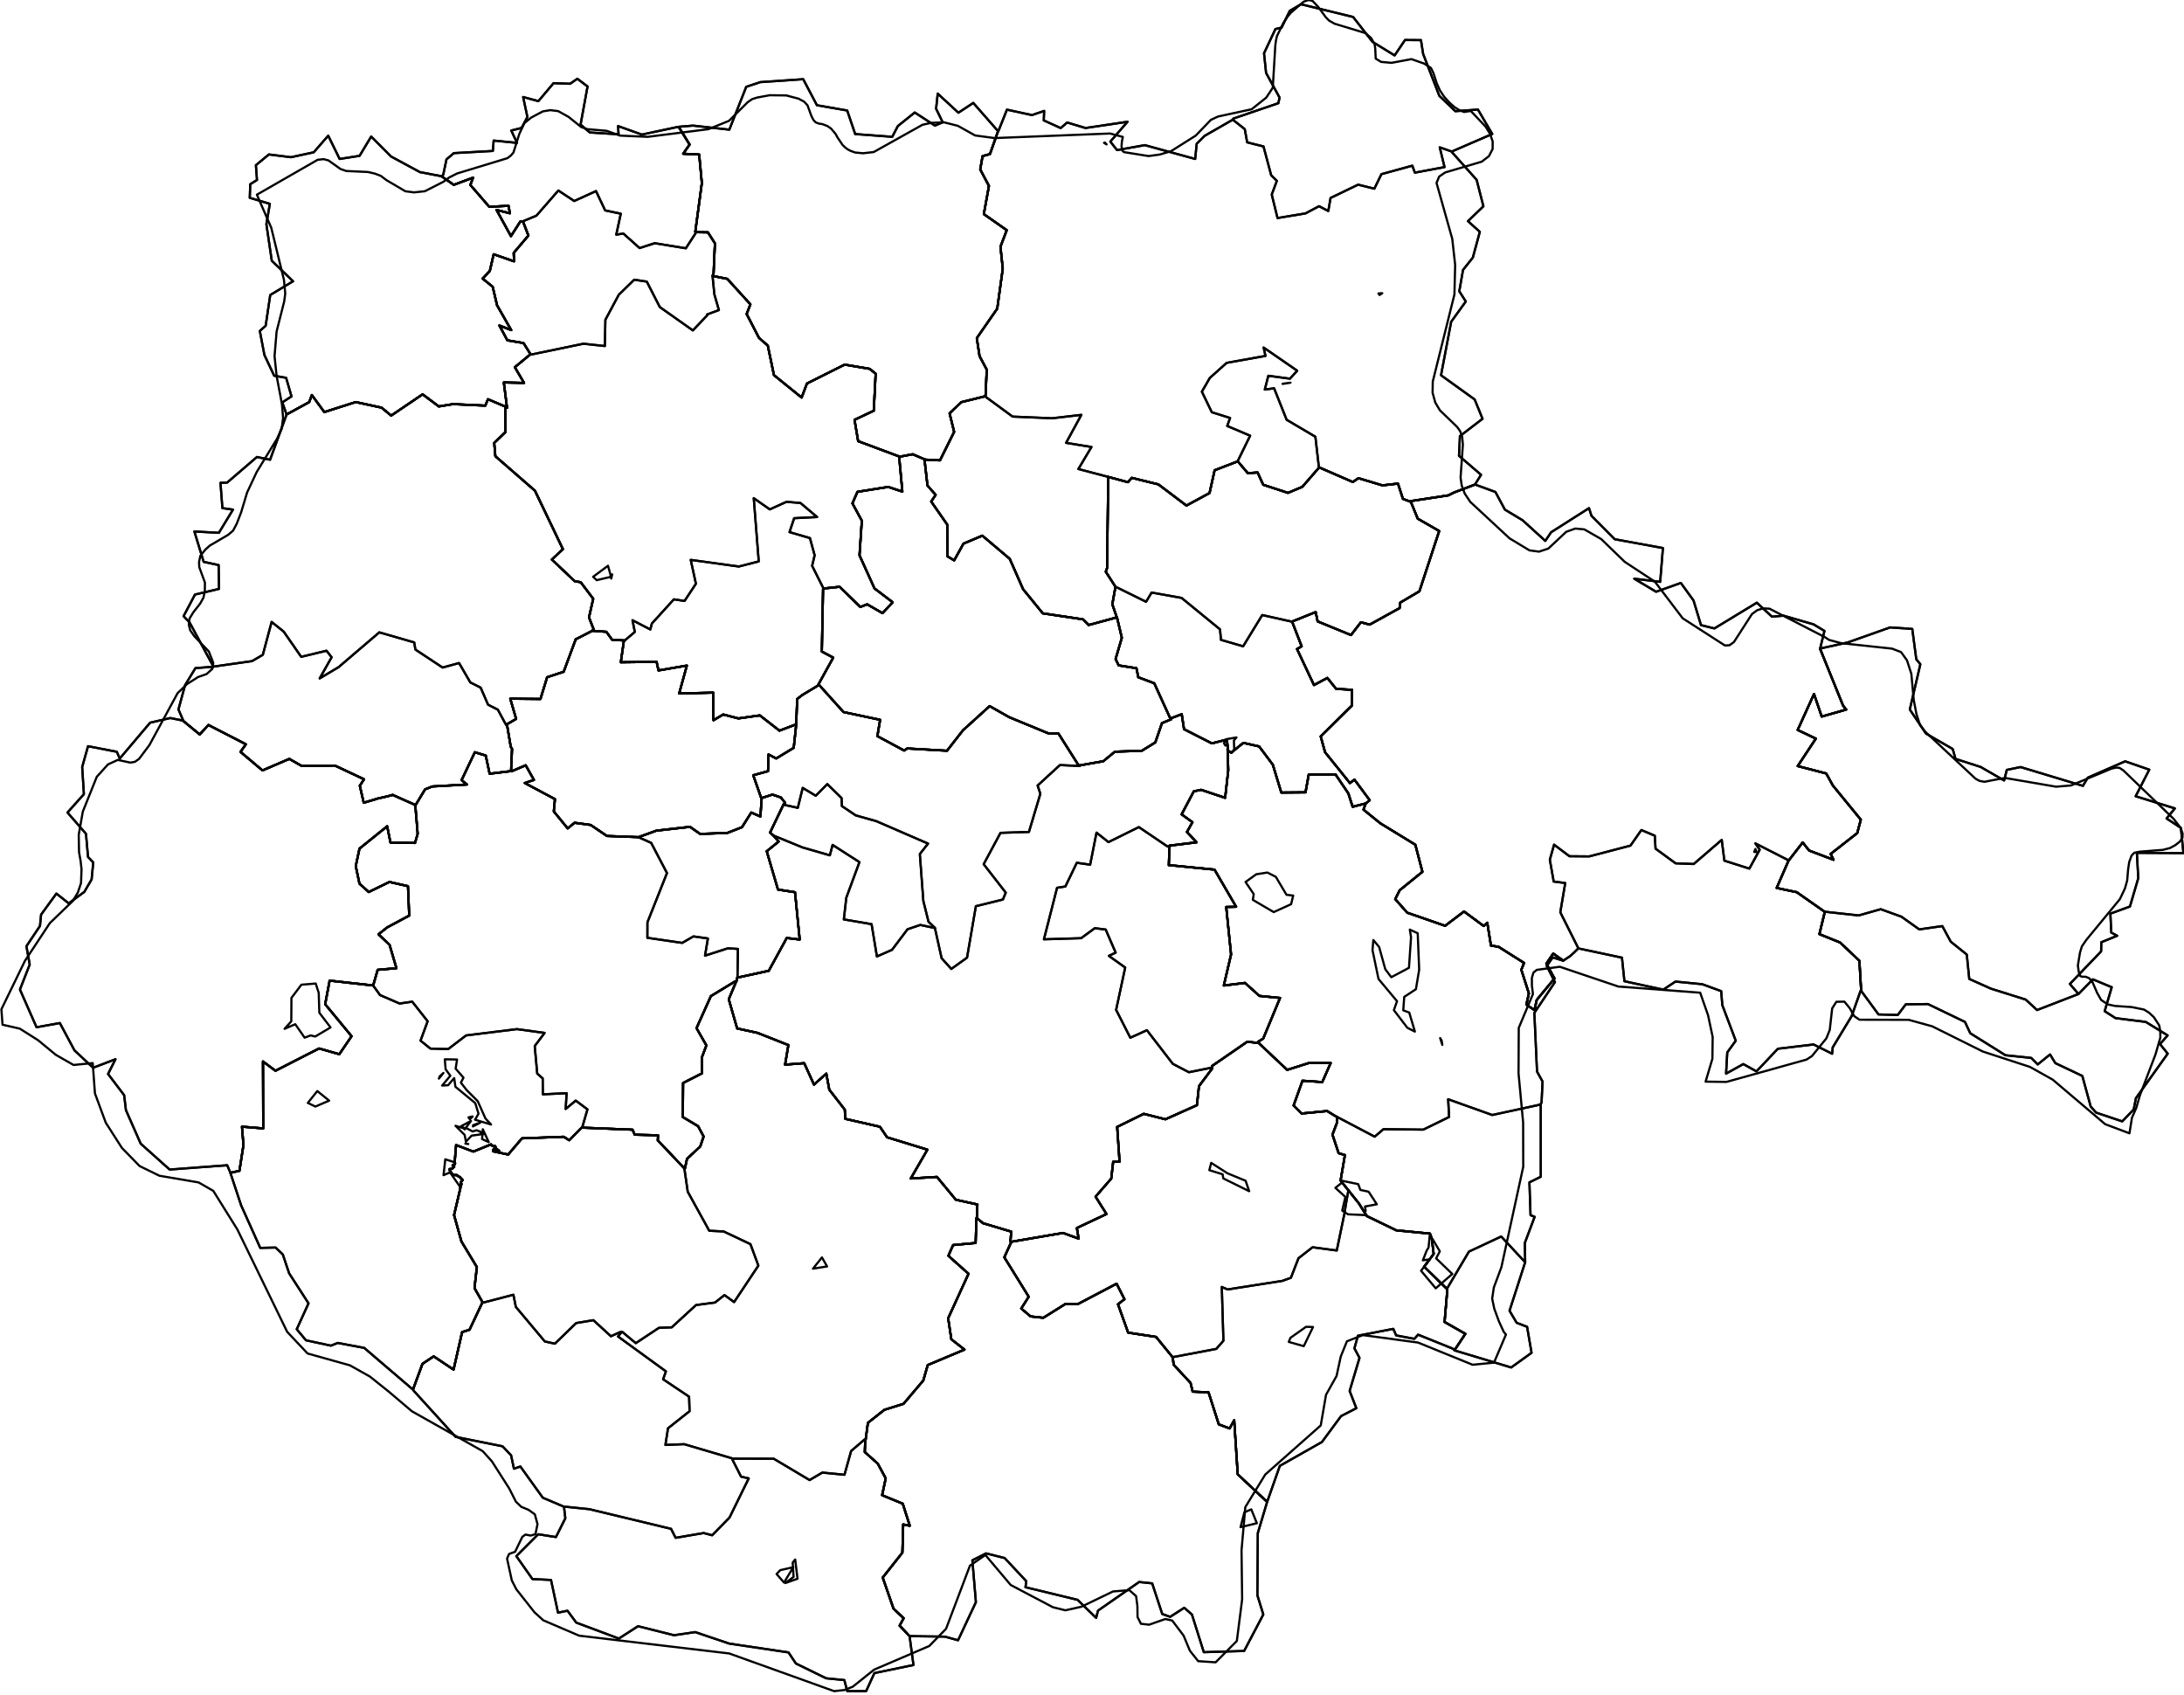 <?xml version="1.0" encoding="utf-8"?>
<!DOCTYPE svg PUBLIC "-//W3C//DTD SVG 1.1//EN" "http://www.w3.org/Graphics/SVG/1.1/DTD/svg11.dtd">
<svg xmlns="http://www.w3.org/2000/svg" xmlns:xlink="http://www.w3.org/1999/xlink" enable_background="new 0 0 1000 776" height="776px" pretty_print="False" style="stroke-linejoin: round; stroke:#000; fill: none;" version="1.1" viewBox="0 0 1000 776" width="1000px">
  <defs>
    <style type="text/css"><![CDATA[path { fill-rule: evenodd; }]]></style>
  </defs>
  <g class="" id="bg">
    <path d="M-10000.0,-10000.0L-10000.0,10000.0L10000.0,10000.0L10000.0,-10000.0Z "/>
    <path d="M381.947,774.239L386.614,773.726L390.432,772.223L400.238,764.392L425.49,753.569L433.179,745.686L444.114,716.777L451.185,711.901L462.783,725.639L482.111,735.818L487.822,737.225L495.09,735.601L509.623,728.596L517.089,727.991L520.195,730.738L520.797,735.418L520.847,740.307L522.401,743.395L526.161,743.811L533.578,741.213L536.735,741.912L541.952,748.825L544.815,755.72L548.63,760.511L556.603,761.033L564.124,753.472L566.318,751.264L568.748,732.199L568.467,709.784L570.191,689.982L579.325,675.074L604.737,652.589L607.153,638.562L611.979,629.947L613.904,621.037L616.733,614.056L624.017,611.232L649.25,614.636L674.267,624.807L684.055,623.855L689.541,610.983L688.486,609.661L686.317,604.934L684.193,599.146L683.224,594.527L683.999,589.407L687.45,580.145L697.454,534.167L697.404,513.893L695.303,491.469L695.4,470.587L701.889,455.094L701.422,451.117L701.404,447.706L702.138,445.239L703.673,444.019L714.205,442.599L741.007,451.654L778.472,454.474L782.077,464.794L784.19,474.746L784.063,484.714L780.953,495.196L790.513,495.315L827.17,485.094L829.645,483.481L836.244,475.39L837.802,471.51L838.91,461.647L840.823,458.637L844.503,458.566L846.967,461.575L848.99,465.195L851.393,466.841L873.93,466.893L884.706,469.856L907.966,481.439L929.446,488.441L939.868,494.272L963.917,514.679L975.023,518.852L975.027,518.854L975.057,518.672L976.167,511.721L978.124,507.297L979.839,501.401L986.947,482.739L989.165,475.039L989.126,472.026L988.649,469.438L986.21,465.699L984.015,463.64L981.691,462.195L976.05,461.05L968.429,460.54L965.068,459.824L962.061,457.79L960.224,454.542L958.081,449.596L956.569,447.818L954.912,447.153L953.401,447.171L952.498,446.859L951.832,445.014L951.405,442.022L952.371,436.137L953.235,433.282L955.239,430.341L970.656,411.621L972.981,406.701L973.982,403.111L974.433,397.852L974.92,394.623L976.002,391.677L977.253,390.412L979.769,389.905L990.366,389.084L993.627,388.228L996.069,386.89L998.064,385.309L999.297,383.552L999.355,381.578L998.424,378.971L995.321,374.959L972.232,352.703L970.435,351.517L968.8,351.424L966.792,351.9L948.262,359.593L941.424,360.165L918.738,356.273L916.578,356.394L908.559,357.923L906.319,357.488L904.526,356.484L881.523,335.007L879.11,331.881L877.502,326.934L876.247,320.428L875.16,308.507L873.172,302.33L870.461,298.546L866.329,296.958L842.988,294.444L837.522,292.978L835.511,291.666L810.228,278.674L807.249,278.52L804.594,279.363L802.198,281.106L793.92,293.948L791.889,295.406L789.805,295.51L770.476,283.082L757.737,266.313L743.922,257.218L733.155,246.794L725.424,242.359L721.301,241.98L717.137,243.469L708.957,251.135L704.696,252.551L700.309,251.969L691.209,246.479L673.182,229.755L670.665,225.955L669.284,222.271L668.764,218.648L669.814,203.521L669.484,199.985L668.581,197.427L667.229,195.507L659.295,187.845L657.193,184.325L655.947,179.834L656.033,174.661L665.95,134.79L666.282,121.302L664.955,109.359L657.755,83.752L658.947,80.847L661.681,78.967L678.495,73.997L681.758,71.469L683.437,68.198L683.453,64.742L682.244,61.291L680.263,58.029L673.456,50.801L670.363,51.265L668.143,50.404L666.004,49.052L663.78,47.087L661.333,44.406L659.335,41.417L657.849,38.152L656.357,33.509L655.209,31.128L652.035,29.094L646.281,27.069L637.144,28.768L632.347,28.333L629.907,26.818L629.673,22.081L629.374,20.116L627.747,17.35L625.129,15.126L611.048,10.847L608.538,9.412L606.989,7.82L603.584,3.172L600.977,0.407L599.139,0L596.854,0.803L591.039,5.85L589.57,7.594L587.592,10.554L584.658,16.586L584.213,18.674L583.924,20.946L582.779,40.163L579.766,44.712L573.105,50.016L557.698,53.348L554.448,54.866L547.501,62.075L536.136,69.245L530.969,70.762L525.885,71.448L514.567,69.628L513.751,68.798L513.531,66.937L513.678,64.891L514.117,62.692L508.292,61.12L455.412,63.21L446.483,62.018L438.576,57.602L432.232,56.001L426.323,56.252L422.41,57.112L400.064,69.607L395.198,70.162L391.58,69.828L389.438,69.063L388.039,68.317L386.861,67.402L385.808,66.375L383.53,63.015L382.584,61.304L380.596,58.927L378.906,57.729L376.62,56.85L374.781,56.536L373.455,55.999L372.424,54.899L371.47,52.978L369.722,48.177L368.182,46.544L365.679,45.188L360.009,43.689L352.389,43.599L346.697,44.652L344.415,45.374L342.412,46.734L333.785,55.327L324.322,59.145L296.535,62.643L283.914,62.088L277.779,59.889L268.937,59.128L266.141,58.182L260.339,53.517L255.569,50.864L251.934,50.426L248.531,51.005L243.198,53.841L240.083,56.396L237.754,61.381L235.105,69.812L233.912,71.204L232.354,72.409L209.309,79.414L205.683,81.244L203.081,83.187L194.523,87.551L189.567,88.07L185.584,87.558L176.997,82.499L174.327,80.5L171.678,79.492L168.515,78.744L158.547,78.284L155.899,77.363L150.403,73.448L148.17,72.853L145.436,73.163L117.627,89.125L124.212,104.304L130.009,128.111L130.612,134.37L130.122,138.023L126.651,151.755L125.71,163.057L126.651,172.107L129.103,185.057L129.623,191.315L128.982,196.239L126.929,200.729L117.551,216.064L113.149,225.458L110.377,234.652L108.385,239.786L106.72,242.95L104.406,244.89L96.033,249.797L94.089,251.555L91.752,254.428L91.13,257.281L91.249,259.675L93.838,266.716L93.791,270.768L93.157,273.621L91.642,276.334L88.533,280.31L86.784,283.158L86.456,285.99L87.099,288.576L88.993,291.29L95.617,298.264L97.642,303.444L97.241,306.187L94.612,308.582L90.7,309.954L85.691,313.142L81.333,317.312L68.398,341.125L63.681,347.415L61.809,348.754L59.716,349.146L53.933,347.897L49.447,349.966L44.312,355.637L37.923,371.547L36.053,382.158L36.191,390.08L36.926,394.328L37.332,397.975L37.101,404.281L35.65,408.605L33.339,412.474L22.84,422.59L11.423,439.886L0.645,462.054L1.14,468.926L1.159,469.132L9.072,470.932L17.458,476.24L25.531,482.906L33.682,487.563L42.455,486.693L43.47,500.577L48.428,513.982L55.805,525.521L63.924,533.847L72.992,538.278L90.927,541.334L97.663,545.202L108.684,562.874L131.487,609.735L140.825,619.648L160.206,625.072L169.351,630.2L178.082,637.179L188.598,646.105L220.997,664.344L225.212,669.001L233.169,681.456L236.226,687.505L238.661,689.835L242.004,691.224L244.892,693.292L246.11,697.773L245.175,702.352L242.967,703.017L240.617,702.545L239.158,703.595L235.851,710.429L233.089,711.431L232.171,713.546L234.348,723.568L236.421,727.601L244.711,738.123L248.744,741.79L265.186,748.842L333.875,756.978L381.947,774.239Z "/>
  </g>
  <g class="" id="soorp">
    <path d="M131.295,189.712L141.579,184.104L142.784,180.838L148.496,188.657L162.881,184.07L174.735,186.63L179.101,190.272L193.508,180.522L200.931,186.08L207.415,185.01L222.22,185.701L223.415,182.774L231.212,186.07L231.364,186.2L232.162,186.728L230.686,175.093L239.953,175.303L235.726,168.117L242.643,162.375L242.871,162.355L242.756,161.91L239.707,157.054L232.317,155.814L228.647,149.009L234.084,151.132L227.59,139.768L225.6,131.292L220.975,127.538L224.268,124.054L226.044,116.407L235.379,119.651L235.201,115.777L241.947,107.839L239.706,102.043L239.391,101.526L238.274,101.356L233.948,108.116L227.347,96.109L233.467,97.652L232.848,94.221L224.018,94.681L215.364,84.672L216.61,81.333L207.771,84.625L202.223,80.737L202.186,80.688L192.269,78.796L179.095,71.67L169.955,62.505L164.642,71.34L155.513,72.774L150.281,62.118L143.638,69.731L133.232,71.976L123.113,70.714L117.161,75.631L117.667,82.41L114.576,84.321L114.362,90.572L123.549,93.325L121.969,102.635L124.442,119.364L134.178,128.77L123.736,135.052L121.637,149.159L118.965,151.515L121.061,162.508L125.548,172.019L131.014,172.967L133.472,181.482L129.267,184.219L131.163,189.619L131.295,189.712Z " data-code="soorp-Blatna" data-name="Blatná"/>
    <path d="M374.83,313.677L374.802,313.699L367.28,318.235L365.012,320.001L364.56,331.633L364.564,331.662L364.569,331.688L363.43,342.367L355.403,347.243L351.875,345.393L351.666,353.049L344.89,354.914L348.584,365.48L348.767,365.364L348.839,365.324L353.702,363.777L357.528,365.083L359.464,367.482L358.78,368.329L358.756,368.284L352.586,381.186L354.168,382.596L354.457,382.784L354.446,382.866L356.524,385.294L351.063,389.716L356.217,407.256L364.014,408.47L366.169,430.138L360.224,429.427L352.007,444.437L337.638,447.572L337.606,447.567L337.517,447.815L337.392,448.242L337.317,448.943L337.218,449.157L337.172,449.254L336.909,449.756L333.681,457.478L337.522,470.844L346.787,472.853L360.979,478.45L359.46,487.418L368.236,486.739L372.704,496.561L378.344,491.513L379.707,498.868L386.805,508.001L387.049,512.232L402.892,515.845L406.169,520.671L424.634,526.335L417.001,539.544L429.001,538.806L437.659,549.272L447.546,551.431L447.263,557.616L447.263,557.629L447.283,557.637L450.052,559.989L463.026,563.863L462.65,568.284L462.884,568.687L463.215,568.485L486.704,564.466L493.868,567.056L493.078,562.189L506.629,555.808L501.632,547.851L508.821,539.573L509.694,531.877L512.619,531.865L511.52,515.91L523.709,509.933L533.604,512.431L548.04,505.976L548.981,497.259L555.084,489.11L554.962,488.577L554.977,488.02L571.113,476.901L575.592,477.442L575.969,477.249L576.038,476.938L578.387,475.494L586.1,456.876L576.66,455.945L570.05,449.992L560.351,451.187L563.677,436.97L561.452,415.236L565.994,415.132L556.1,398.128L535.164,396.065L535.477,387.966L535.768,387.079L536.051,387.09L547.907,385.623L543.464,380.913L545.997,376.42L541.037,372.832L546.617,362.266L549.961,361.596L560.963,365.265L562.397,352.57L562.06,342.901L562.157,342.812L562.132,342.506L562.129,342.446L562.124,342.41L562.002,340.916L561.976,340.607L561.971,340.548L561.925,340.003L561.794,338.651L561.746,338.585L554.901,340.328L542.14,333.84L541.083,326.974L536.294,328.786L536.269,329.051L536.29,329.281L532.031,331.064L528.991,339.895L522.812,343.717L510.475,344.135L505.172,348.498L494.462,350.393L494.418,350.398L493.928,350.489L484.618,335.794L479.944,335.71L462.112,328.358L453.137,323.264L440.906,334.346L433.616,343.698L415.427,342.66L413.99,343.615L401.729,337.015L402.983,329.542L386.208,325.987L375.025,313.556L374.83,313.677Z " data-code="soorp-Ceske_Budejovice" data-name="České Budějovice"/>
    <path d="M416.474,749.044L411.916,744.241L413.759,740.845L409.113,736.468L404.178,722.23L413.179,710.831L413.556,697.916L416.572,698.519L413.34,688.406L403.9,684.535L405.548,676.814L401.91,670.079L395.964,664.782L396.186,659.146L396.299,659.052L396.361,659.063L397.39,651.401L404.917,645.442L413.705,642.692L422.746,632.019L424.787,624.938L441.616,617.867L435.594,613.155L434.143,603.504L443.464,583.15L434.23,574.918L436.398,570.008L446.715,569.062L447.098,557.599L447.263,557.629L447.263,557.616L447.546,551.431L437.659,549.272L429.001,538.806L417.001,539.544L424.634,526.335L406.169,520.671L402.892,515.845L387.049,512.232L386.805,508.001L379.707,498.868L378.344,491.513L372.704,496.561L368.236,486.739L359.46,487.418L360.979,478.45L346.787,472.853L337.522,470.844L333.681,457.478L336.909,449.756L337.172,449.254L336.648,449.259L325.501,456.026L318.915,470.699L323.433,478.609L321.325,484.198L321.324,484.277L321.323,484.307L321.382,491.425L312.772,495.802L312.647,511.414L319.64,515.584L322.173,520.305L320.622,524.888L314.585,530.496L313.526,535.291L313.447,535.296L313.463,535.019L301.175,522.075L301.323,519.77L290.62,519.481L289.612,517.19L267.109,516.283L266.571,516.089L266.117,516.468L260.626,522.023L258.13,520.438L238.989,521.158L232.689,528.568L225.791,527.096L225.908,526.563L225.903,526.494L225.9,526.454L225.887,526.291L226.018,526.263L226.144,526.13L226.151,526.121L226.213,526.035L226.921,525.478L226.963,525.368L227.045,525.213L227.059,525.173L226.965,525.118L226.784,525.125L226.622,524.713L226.59,524.663L226.53,524.587L226.22,524.709L225.815,524.589L224.868,524.3L224.854,523.912L216.733,527.225L208.837,524.212L208.179,532.22L208.314,532.404L208.331,532.446L208.391,532.597L208.233,533.048L207.879,533.154L207.522,533.254L207.514,533.264L207.312,533.516L207.241,533.621L207.923,534.149L207.968,534.183L206.968,535.09L206.249,535.197L206.201,535.204L206.041,535.173L205.864,535.261L205.934,535.855L206.203,536.222L206.418,536.522L207.166,537.686L207.499,537.922L209.161,538.014L209.166,537.976L209.448,538.256L209.478,538.304L209.966,538.599L210.455,538.811L210.567,538.859L210.567,538.908L210.612,538.96L210.815,539.193L211.137,539.559L211.427,539.866L211.823,540.258L211.502,540.604L211.322,540.888L211.134,541.008L210.959,541.32L210.977,541.514L211.141,541.692L211.27,541.98L211.203,542.085L211.272,542.274L211.127,542.344L211.129,542.494L210.922,542.609L210.929,542.902L210.932,543.203L210.863,543.406L210.831,543.524L210.754,543.584L210.825,543.831L207.904,556.282L211.272,568.352L218.343,580.084L217.258,589.731L220.927,596.154L220.91,596.217L220.761,596.531L214.985,608.778L211.589,609.865L207.678,627.039L198.573,620.958L193.434,624.383L189.113,636.129L189.452,636.745L208.624,657.836L230.11,662.144L234.018,666.27L235.317,672.397L238.271,671.395L248.535,685.685L258.182,689.779L258.185,689.801L258.246,689.917L258.852,695.097L254.55,703.689L246.423,702.412L236.415,712.417L243.797,722.93L252.298,723.331L255.498,738.304L259.845,737.424L263.861,742.866L283.365,750.154L292.136,744.502L308.611,748.635L318.306,747.2L333.915,752.468L361.044,756.508L364.409,761.576L378.277,768.351L386.601,769.17L387.939,774.239L396.577,774.239L400.367,765.967L418.255,762.272L416.474,749.063L416.474,749.044Z " data-code="soorp-Cesky_Krumlov" data-name="Český Krumlov"/>
    <path d="M833.379,297.042L843.898,323.048L845.348,324.852L834.115,328.06L830.586,317.71L823.109,334.195L831.43,338.15L823.117,350.719L836.176,354.104L839.225,359.619L852.014,375.252L850.389,381.4L838.209,390.954L839.547,393.632L828.356,389.394L825.416,385.688L819.232,393.655L819.147,393.863L818.954,393.964L813.488,406.522L822.689,408.466L835.326,417.315L835.415,417.446L835.502,417.594L833.053,427.665L842.512,431.48L851.368,439.856L852.186,453.63L852.183,453.641L860.119,464.425L868.946,464.674L872.622,459.782L882.734,459.667L899.709,467.848L902.13,473.031L918.223,483.098L930.029,484.331L933.01,487.315L938.671,482.751L941.078,486.717L953.445,492.588L957.282,506.586L959.746,509.38L971.722,513.39L976.97,507.933L977.985,502.765L992.55,482.381L989.016,478.006L992.5,474.019L982.498,467.854L968.662,466.121L963.678,462.946L966.913,451.964L958.274,448.365L951.735,455.033L951.71,455.047L951.685,455.063L947.746,450.471L962.047,435.562L962.144,431.364L969.427,428.4L966.702,426.952L966.29,418.29L975.258,415.011L979.063,402.029L978.414,390.451L999.733,390.56L998.578,379.028L992.02,374.713L995.82,370.103L977.863,364.54L984.105,352.359L973.059,348.541L955.958,356.015L953.719,359.781L925.158,351.171L918.87,352.464L917.636,357.316L906.88,351.12L895.378,347.423L894.103,342.902L881.865,335.848L874.451,324.828L879.283,304.107L877.42,301.804L875.587,287.947L865.44,287.236L845.972,294.133L833.42,296.913L833.379,297.042Z " data-code="soorp-Dacice" data-name="Dačice"/>
    <path d="M645.876,229.495L645.891,229.491L649.138,237.455L658.973,243.1L649.915,270.691L641.144,275.881L640.837,278.41L627.125,285.968L623.126,284.874L618.588,290.743L603.311,284.479L602.419,280.211L591.674,284.534L591.67,284.661L591.666,284.698L596.001,295.92L593.864,297.128L601.628,313.632L607.767,310.372L611.773,315.362L619.088,315.807L619.073,322.946L604.716,337.139L606.716,344.393L618.101,358.518L620.149,356.9L627.153,366.344L625.236,367.952L625.203,368.015L625.172,368.265L624.31,370.669L632.026,376.927L648.049,386.726L651.287,399.126L640.882,407.569L638.836,411.63L644.342,417.853L661.679,423.85L670.337,417.289L679.338,423.938L680.986,422.439L682.676,432.908L686.118,433.442L697.839,440.837L696.58,443.995L700.042,454.791L698.878,459.957L702.579,462.416L703.651,457.749L711.762,447.948L708.031,441.186L711.175,436.542L715.715,439.774L715.834,439.768L719.043,437.645L720.788,436.021L722.655,434.198L722.699,434.197L722.762,434.216L742.654,438.438L743.786,449.22L761.568,453.077L767.157,449.383L779.423,450.59L788.081,453.752L788.607,460.166L794.756,476.467L790.874,481.817L790.32,491.53L798.219,487.151L804.24,490.503L814.04,480.136L830.393,478.175L838.886,482.423L839.154,479.523L847.817,465.21L851.918,453.612L852.186,453.63L851.368,439.856L842.512,431.48L833.053,427.665L835.502,417.594L835.415,417.446L835.326,417.315L822.689,408.466L813.488,406.522L818.954,393.964L819.147,393.863L819.232,393.655L825.416,385.688L828.356,389.394L839.547,393.632L838.209,390.954L850.389,381.4L852.014,375.252L839.225,359.619L836.176,354.104L823.117,350.719L831.43,338.15L823.109,334.195L830.586,317.71L834.115,328.06L845.348,324.852L843.898,323.048L833.379,297.042L833.363,297.044L835.374,288.852L830.407,285.847L816.692,281.873L811.317,282.313L804.407,275.92L784.981,287.711L778.839,286.187L775.43,274.916L769.61,266.885L758.279,270.921L748.272,264.94L760.161,266.375L761.413,250.91L739.324,246.861L728.705,236.17L727.569,232.639L710.209,243.676L707.56,247.632L697.126,238.158L689.052,233.303L684.711,225.234L675.406,221.837L675.385,221.83L665.862,225.428L663.155,226.783L645.956,229.408L645.876,229.495Z " data-code="soorp-Jindrichuv_Hradec" data-name="Jindřichův Hradec"/>
    <path d="M447.263,557.629L447.098,557.599L446.715,569.062L436.398,570.008L434.23,574.918L443.464,583.15L434.143,603.504L435.594,613.155L441.616,617.867L424.787,624.938L422.746,632.019L413.705,642.692L404.917,645.442L397.39,651.401L396.361,659.063L396.299,659.052L396.186,659.146L395.964,664.782L401.91,670.079L405.548,676.814L403.9,684.535L413.34,688.406L416.572,698.519L413.556,697.916L413.179,710.831L404.178,722.23L409.113,736.468L413.759,740.845L411.916,744.241L416.474,749.044L416.474,749.04L432.659,749.283L438.672,750.943L446.841,733.497L445.222,714.332L451.482,711.161L460.023,713.309L469.907,723.895L469.538,726.661L493.396,732.434L501.893,740.696L502.756,737.362L521.581,724.267L527.555,724.889L532.16,738.911L535.791,740.219L542.247,736.064L545.766,739.173L551.19,756.402L569.66,755.843L578.44,739.137L575.718,730.344L575.924,701.869L580.162,687.683L580.189,687.602L566.722,674.974L565.111,650.183L563.013,653.969L558.048,652.091L553.365,637.447L546.093,637.116L545.127,633.124L537.385,624.797L536.965,621.414L536.941,621.395L536.86,621.294L529.329,612.056L516.553,610.106L511.894,597.089L514.859,594.807L511.26,587.698L493.592,596.989L487.921,596.92L477.699,603.308L471.874,602.677L467.601,599.062L471.027,593.664L459.849,575.615L462.955,568.811L462.884,568.687L462.65,568.284L463.026,563.863L450.052,559.989L447.283,557.637L447.263,557.629Z " data-code="soorp-Kaplice" data-name="Kaplice"/>
    <path d="M310.837,58.214L315.754,66.173L312.806,70.387L320.136,70.748L321.358,83.807L318.347,106.161L318.6,106.234L318.957,106.298L324.133,106.382L327.347,111.388L326.685,126.064L326.453,126.11L326.409,126.344L333.01,127.67L343.588,139.328L341.865,143.762L347.542,154.722L351.54,158.186L354.377,171.747L367.045,182.006L369.476,175.575L386.745,166.931L398.212,168.866L400.937,171.082L400.086,188.023L391.269,192.199L392.918,201.972L411.67,208.966L411.716,209.069L411.908,209.088L417.912,207.966L423.444,210.329L423.462,210.406L423.747,210.43L430.4,210.762L436.88,197.73L434.789,189.237L440.166,184.107L450.944,181.452L451.017,181.446L451.239,181.343L451.805,169.219L448.513,163.046L447.248,154.797L456.615,141.285L459.141,123.033L458.089,112.918L460.962,105.378L450.465,98.025L452.815,85.119L448.821,77.578L449.892,71.472L453.282,70.545L457.028,59.946L456.547,59.546L445.641,47.118L438.834,51.605L429.361,42.864L428.616,49.769L431.636,56.003L428.089,57.503L418.837,51.506L411.109,57.705L408.541,62.633L391.576,61.381L387.905,50.587L374.052,48.177L367.77,36.256L348.094,37.605L341.682,39.75L333.942,59.359L317.336,57.51L310.976,58.02L310.837,58.214Z " data-code="soorp-Milevsko" data-name="Milevsko"/>
    <path d="M202.223,80.737L207.771,84.625L216.61,81.333L215.364,84.672L224.018,94.681L232.848,94.221L233.467,97.652L227.347,96.109L233.948,108.116L238.274,101.356L239.391,101.526L239.706,102.043L241.947,107.839L235.201,115.777L235.379,119.651L226.044,116.407L224.268,124.054L220.975,127.538L225.6,131.292L227.59,139.768L234.084,151.132L228.647,149.009L232.317,155.814L239.707,157.054L242.756,161.91L242.871,162.355L242.643,162.375L235.726,168.117L239.953,175.303L230.686,175.093L232.162,186.728L231.364,186.2L231.354,186.221L231.448,197.801L226.281,202.787L226.819,208.871L244.939,224.648L257.737,251.412L252.686,256.17L263.129,266.076L265.889,266.543L271.617,274.116L269.687,282.667L271.8,288.079L271.393,288.528L271.275,288.79L277.633,289.255L280.296,292.935L285.747,293.204L285.816,293.42L285.638,293.482L284.255,303.199L300.641,302.987L301.502,306.942L314.497,304.703L310.961,317.512L326.547,317.095L326.676,329.734L331.148,327.105L338.092,328.906L347.911,327.516L356.895,334.504L364.329,331.693L364.564,331.662L364.56,331.633L365.012,320.001L367.28,318.235L374.802,313.699L374.83,313.677L374.68,313.435L381.517,301.064L376.299,298.291L376.861,269.692L377.074,269.418L377.097,269.434L384.441,268.641L393.918,277.877L397.061,276.669L404.082,280.719L408.611,275.904L408.675,275.789L408.691,275.683L400.416,269.403L393.542,254.237L394.611,238.387L390.3,230.444L392.606,225.168L406.688,222.916L413.177,225.067L411.708,209.207L411.716,209.069L411.67,208.966L392.918,201.972L391.269,192.199L400.086,188.023L400.937,171.082L398.212,168.866L386.745,166.931L369.476,175.575L367.045,182.006L354.377,171.747L351.54,158.186L347.542,154.722L341.865,143.762L343.588,139.328L333.01,127.67L326.409,126.344L326.453,126.11L326.685,126.064L327.347,111.388L324.133,106.382L318.957,106.298L318.6,106.234L318.347,106.161L321.358,83.807L320.136,70.748L312.806,70.387L315.754,66.173L310.837,58.214L310.373,58.104L293.888,61.614L282.998,57.716L283.229,61.491L270.065,60.656L265.833,57.044L269.024,39.587L264.355,36.051L261.032,38.349L253.457,38.074L246.514,46.306L239.531,44.415L241.483,53.555L238.805,58.577L234.1,59.755L236.731,65.422L226.043,64.345L225.668,69.11L207.8,70.103L204.43,72.971L202.937,80.05L202.223,80.737Z " data-code="soorp-Pisek" data-name="Písek"/>
    <path d="M190.02,368.753L190.18,368.902L191.243,381.715L190.032,385.924L178.776,385.718L177.28,378.275L164.597,388.509L162.89,396.494L164.581,404.542L168.819,408.38L178.316,403.777L186.797,405.705L187.371,419.169L177.14,424.659L176.822,424.951L176.778,424.991L173.299,427.722L178.371,432.559L181.523,443.264L172.928,444.007L170.881,451.121L170.842,451.16L170.835,451.167L150.926,448.951L148.887,459.748L160.979,474.393L155.367,482.634L146.077,480.007L126.118,490.215L120.414,485.956L120.52,516.608L110.795,515.809L111.466,524.235L109.635,536.005L105.503,536.948L105.486,536.942L110.382,551.767L119.16,571.309L126.204,571.147L129.495,574.323L132.388,582.945L141.265,596.692L135.869,608.539L140.097,613.617L151.524,616.066L154.608,614.814L166.759,617.09L188.694,635.857L189.113,636.129L193.434,624.383L198.573,620.958L207.678,627.039L211.589,609.865L214.985,608.778L220.761,596.531L220.91,596.217L220.927,596.154L217.258,589.731L218.343,580.084L211.272,568.352L207.904,556.282L210.825,543.831L210.754,543.584L210.831,543.524L210.863,543.406L210.932,543.203L210.929,542.902L210.922,542.609L211.129,542.494L211.127,542.344L211.272,542.274L211.203,542.085L211.27,541.98L211.141,541.692L210.977,541.514L210.959,541.32L211.134,541.008L211.322,540.888L211.502,540.604L211.823,540.258L211.427,539.866L211.137,539.559L210.815,539.193L210.612,538.96L210.567,538.908L210.567,538.859L210.455,538.811L209.966,538.599L209.478,538.304L209.448,538.256L209.166,537.976L209.161,538.014L207.499,537.922L207.166,537.686L206.418,536.522L206.203,536.222L205.934,535.855L205.864,535.261L206.041,535.173L206.201,535.204L206.249,535.197L206.968,535.09L207.968,534.183L207.923,534.149L207.241,533.621L207.312,533.516L207.514,533.264L207.522,533.254L207.879,533.154L208.233,533.048L208.391,532.597L208.331,532.446L208.314,532.404L208.179,532.22L208.837,524.212L216.733,527.225L224.854,523.912L224.868,524.3L225.815,524.589L226.22,524.709L226.53,524.587L226.59,524.663L226.622,524.713L226.784,525.125L226.965,525.118L227.059,525.173L227.045,525.213L226.963,525.368L226.921,525.478L226.213,526.035L226.151,526.121L226.144,526.13L226.018,526.263L225.887,526.291L225.9,526.454L225.903,526.494L225.908,526.563L225.791,527.096L232.689,528.568L238.989,521.158L258.13,520.438L260.626,522.023L266.117,516.468L266.571,516.089L267.109,516.283L289.612,517.19L290.62,519.481L301.323,519.77L301.175,522.075L313.463,535.019L313.447,535.296L313.526,535.291L314.585,530.496L320.622,524.888L322.173,520.305L319.64,515.584L312.647,511.414L312.772,495.802L321.382,491.425L321.323,484.307L321.324,484.277L321.325,484.198L323.433,478.609L318.915,470.699L325.501,456.026L336.648,449.259L337.172,449.254L337.218,449.157L337.317,448.943L337.392,448.242L337.517,447.815L337.606,447.567L337.638,447.572L352.007,444.437L360.224,429.427L366.169,430.138L364.014,408.47L356.217,407.256L351.063,389.716L356.524,385.294L354.446,382.866L354.457,382.784L354.168,382.596L352.586,381.186L358.756,368.284L358.78,368.329L359.464,367.482L357.528,365.083L353.702,363.777L348.839,365.324L348.767,365.364L348.76,365.485L348.163,373.801L343.98,371.997L339.741,378.698L333.046,381.326L320.561,381.783L315.937,378.539L300.503,380.298L292.522,383.205L292.304,383.294L292.158,383.253L277.916,382.727L270.455,377.675L263.08,376.674L259.929,379.252L253.573,371.5L254.097,365.847L240.29,358.483L244.478,357.064L240.702,350.356L234.207,353.128L233.993,352.992L233.982,353.025L224.181,354.227L222.413,345.902L217.409,344.387L211.342,357.172L213.846,359.158L197.954,360.057L194.629,361.38L190.221,368.669L190.02,368.753Z " data-code="soorp-Prachatice" data-name="Prachatice"/>
    <path d="M507.258,218.278L507.429,219.507L506.898,260.07L506.304,261.751L510.696,268.563L510.765,268.611L510.746,268.648L509.304,276.648L511.424,282.817L511.434,282.827L511.51,282.913L513.658,292.001L510.798,301.724L512.223,304.63L520.354,305.923L521.19,310.061L528.508,312.813L535.911,329.05L536.269,329.051L536.294,328.786L541.083,326.974L542.14,333.84L554.901,340.328L561.746,338.585L561.794,338.651L561.925,340.003L561.971,340.548L561.976,340.607L562.002,340.916L562.124,342.41L562.129,342.446L562.132,342.506L562.157,342.812L562.202,343.679L562.231,343.696L562.736,343.984L563.182,344.238L563.524,344.433L563.742,344.557L563.766,344.572L563.795,344.589L564.169,344.319L564.385,344.116L564.577,343.88L564.625,343.882L569.297,340.094L576.541,341.738L582.793,350.093L586.677,362.846L597.761,362.746L599.236,354.61L611.49,354.534L617.368,363.221L619.342,369.356L624.96,367.918L625.203,368.015L625.236,367.952L627.153,366.344L620.149,356.9L618.101,358.518L606.716,344.393L604.716,337.139L619.073,322.946L619.088,315.807L611.773,315.362L607.767,310.372L601.628,313.632L593.864,297.128L596.001,295.92L591.666,284.698L591.67,284.661L591.674,284.534L602.419,280.211L603.311,284.479L618.588,290.743L623.126,284.874L627.125,285.968L640.837,278.41L641.144,275.881L649.915,270.691L658.973,243.1L649.138,237.455L645.891,229.491L645.876,229.495L645.753,229.664L642.371,228.395L640.094,221.392L632.991,222.214L621.993,218.916L619.418,220.671L604.415,214.149L603.906,214.161L603.87,214.181L596.313,222.868L589.734,225.64L578.395,221.933L575.82,216.3L571.37,216.635L566.748,211.222L566.725,211.176L566.539,211.287L556.147,215.294L553.825,225.719L543.245,231.458L530.382,221.751L518.186,218.761L516.461,220.753L507.271,218.287L507.258,218.278Z " data-code="soorp-Sobeslav" data-name="Soběslav"/>
    <path d="M131.232,189.758L123.665,210.48L117.643,209.216L104.001,220.93L100.947,221.054L101.828,232.627L106.683,233.306L100.21,243.94L88.997,243.315L93.248,257.221L100.11,258.698L100.287,269.601L89.284,272.191L84.054,282.092L86.815,284.975L97.657,305.074L97.712,305.182L97.738,305.24L89.496,305.867L84.749,313.642L81.703,324.792L83.813,329.668L83.765,329.935L91.434,336.241L95.425,331.911L112.598,340.738L110.105,344.218L120.185,352.713L132.459,347.435L137.998,350.581L153.334,350.486L166.697,356.765L164.746,359.717L166.541,367.508L171.804,365.957L171.856,365.831L171.864,365.838L177.656,364.516L179.777,363.909L189.862,368.391L190.02,368.753L190.221,368.669L194.629,361.38L197.954,360.057L213.846,359.158L211.342,357.172L217.409,344.387L222.413,345.902L224.181,354.227L233.982,353.025L233.993,352.992L234.002,352.967L234.449,342.854L233.856,341.883L232.271,332.525L231.808,331.786L232.418,331.41L236.328,329.132L233.637,319.872L247.466,320.014L250.513,310.039L258.084,307.556L263.601,292.682L270.834,288.977L271.393,288.528L271.8,288.079L269.687,282.667L271.617,274.116L265.889,266.543L263.129,266.076L252.686,256.17L257.737,251.412L244.939,224.648L226.819,208.871L226.281,202.787L231.448,197.801L231.354,186.221L231.364,186.2L231.212,186.07L223.415,182.774L222.22,185.701L207.415,185.01L200.931,186.08L193.508,180.522L179.101,190.272L174.735,186.63L162.881,184.07L148.496,188.657L142.784,180.838L141.579,184.104L131.295,189.712L131.232,189.758Z " data-code="soorp-Strakonice" data-name="Strakonice"/>
    <path d="M564.412,54.853L564.352,54.859L551.546,62.208L547.924,65.828L547.25,72.771L524.176,66.447L511.459,68.716L508.396,64.825L516.27,55.745L497.007,58.607L488.624,56.083L485.664,58.636L477.919,55.124L478.094,50.778L472.504,52.687L461.057,50.203L457.188,59.904L457.028,59.946L453.282,70.545L449.892,71.472L448.821,77.578L452.815,85.119L450.465,98.025L460.962,105.378L458.089,112.918L459.141,123.033L456.615,141.285L447.248,154.797L448.513,163.046L451.805,169.219L451.239,181.343L451.017,181.446L450.944,181.452L440.166,184.107L434.789,189.237L436.88,197.73L430.4,210.762L423.747,210.43L423.462,210.406L423.322,210.53L424.668,222.31L428.413,226.555L426.374,229.616L433.715,240.178L433.87,254.737L436.89,256.549L441.15,248.884L449.778,245.235L462.336,255.84L468.455,269.754L477.476,280.806L495.866,283.541L498.49,286.139L510.851,282.792L511.434,282.827L511.424,282.817L509.304,276.648L510.746,268.648L510.765,268.611L510.696,268.563L506.304,261.751L506.898,260.07L507.429,219.507L507.258,218.278L507.271,218.287L516.461,220.753L518.186,218.761L530.382,221.751L543.245,231.458L553.825,225.719L556.147,215.294L566.539,211.287L566.725,211.176L566.748,211.222L571.37,216.635L575.82,216.3L578.395,221.933L589.734,225.64L596.313,222.868L603.87,214.181L603.906,214.161L604.415,214.149L619.418,220.671L621.993,218.916L632.991,222.214L640.094,221.392L642.371,228.395L645.753,229.664L645.876,229.495L645.956,229.408L663.155,226.783L665.862,225.428L675.385,221.83L675.585,221.439L678.143,217.362L668.038,208.68L668.462,199.662L678.82,191.728L675.219,182.88L659.809,171.799L664.461,147.301L671.148,138.027L668.175,133.354L669.888,123.566L674.386,117.911L677.572,106.134L672.143,101.244L679.218,94.439L676.108,82.321L664.835,69.691L664.677,69.364L664.968,69.272L683.272,61.34L676.705,50.153L666.368,50.912L659.031,43.871L651.622,24.698L650.624,18.368L643.324,18.315L638.568,25.373L628.449,19.172L619.559,7.77L595.706,1.952L590.557,4.951L586.82,12.622L583.993,13.294L578.766,24.381L579.708,33.396L585.883,44.682L585.328,47.242L564.717,54.281L564.412,54.853Z " data-code="soorp-Tabor" data-name="Tábor"/>
    <path d="M554.962,488.577L555.084,489.11L548.981,497.259L548.04,505.976L533.604,512.431L523.709,509.933L511.52,515.91L512.619,531.865L509.694,531.877L508.821,539.573L501.632,547.851L506.629,555.808L493.078,562.189L493.868,567.056L486.704,564.466L463.215,568.485L462.884,568.687L462.955,568.811L459.849,575.615L471.027,593.664L467.601,599.062L471.874,602.677L477.699,603.308L487.921,596.92L493.592,596.989L511.26,587.698L514.859,594.807L511.894,597.089L516.553,610.106L529.329,612.056L536.86,621.294L536.941,621.395L536.965,621.414L537.385,624.797L545.127,633.124L546.093,637.116L553.365,637.447L558.048,652.091L563.013,653.969L565.111,650.183L566.722,674.974L580.189,687.602L580.202,687.6L586.007,671.092L605.285,660.168L614.055,648.301L621.033,644.699L617.968,636.8L622.482,621.662L620.154,617.286L621.769,611.511L637.966,608.375L639.269,611.38L647.592,612.932L649.314,611.031L665.38,617.518L665.978,618.154L670.953,610.64L661.431,605.231L662.705,590.37L662.651,589.857L662.207,589.77L660.076,587.735L656.495,584.22L652.419,580.273L652.06,579.939L654.481,576.72L654.605,576.545L656.469,574.029L656.322,573.151L656.227,572.327L655.685,567.845L655.584,567.122L655.521,566.897L655.514,566.872L655.02,565.547L654.727,564.76L639.352,563.27L625.845,556.745L625.615,556.37L625.214,555.742L624.698,554.914L624.177,554.088L622.167,550.899L617.447,545.012L617.353,544.907L614.939,541.885L614.532,541.372L613.822,540.424L615.803,528.821L612.917,527.942L610.1,519.452L612.09,514.225L612.221,511.377L611.347,510.914L607.668,508.651L595.975,509.781L592.308,506.111L596.377,494.769L605.445,495.388L609.289,486.647L599.17,486.704L589.368,489.807L576.58,477.763L575.969,477.249L575.592,477.442L571.113,476.901L554.977,488.02L554.962,488.577Z " data-code="soorp-Trhove_Sviny" data-name="Trhové Sviny"/>
    <path d="M564.577,343.88L564.385,344.116L564.169,344.319L563.795,344.589L563.766,344.572L563.742,344.557L563.524,344.433L563.182,344.238L562.736,343.984L562.231,343.696L562.202,343.679L562.157,342.812L562.06,342.901L562.397,352.57L560.963,365.265L549.961,361.596L546.617,362.266L541.037,372.832L545.997,376.42L543.464,380.913L547.907,385.623L536.051,387.09L535.768,387.079L535.477,387.966L535.164,396.065L556.1,398.128L565.994,415.132L561.452,415.236L563.677,436.97L560.351,451.187L570.05,449.992L576.66,455.945L586.1,456.876L578.387,475.494L576.038,476.938L575.969,477.249L576.58,477.763L589.368,489.807L599.17,486.704L609.289,486.647L605.445,495.388L596.377,494.769L592.308,506.111L595.975,509.781L607.668,508.651L611.347,510.914L612.221,511.377L612.09,514.225L610.1,519.452L612.917,527.942L615.803,528.821L613.822,540.424L614.532,541.372L614.939,541.885L617.353,544.907L617.447,545.012L622.167,550.899L624.177,554.088L624.698,554.914L625.214,555.742L625.615,556.37L625.845,556.745L639.352,563.27L654.727,564.76L655.02,565.547L655.514,566.872L655.521,566.897L655.584,567.122L655.685,567.845L656.227,572.327L656.322,573.151L656.469,574.029L654.605,576.545L654.481,576.72L652.06,579.939L652.419,580.273L656.495,584.22L660.076,587.735L662.207,589.77L662.651,589.857L662.705,590.37L661.431,605.231L670.953,610.64L665.978,618.154L666.056,618.254L691.923,626.06L701.262,619.332L699.215,607.438L694.446,605.598L691.176,600.09L698.336,577.866L698.332,577.846L698.352,577.829L698.167,569.081L702.68,557.081L700.797,556.339L700.287,541.303L705.488,538.728L705.474,505.459L705.515,505.338L705.84,504.801L706.297,495.14L703.765,490.589L702.542,463.704L711.973,449.617L708.217,442.252L710.95,438.325L715.738,439.834L715.715,439.774L711.175,436.542L708.031,441.186L711.762,447.948L703.651,457.749L702.579,462.416L698.878,459.957L700.042,454.791L696.58,443.995L697.839,440.837L686.118,433.442L682.676,432.908L680.986,422.439L679.338,423.938L670.337,417.289L661.679,423.85L644.342,417.853L638.836,411.63L640.882,407.569L651.287,399.126L648.049,386.726L632.026,376.927L624.31,370.669L625.172,368.265L625.203,368.015L624.96,367.918L619.342,369.356L617.368,363.221L611.49,354.534L599.236,354.61L597.761,362.746L586.677,362.846L582.793,350.093L576.541,341.738L569.297,340.094L564.625,343.882L564.577,343.88Z " data-code="soorp-TAeboA?" data-name="TÅeboÅ?"/>
    <path d="M411.716,209.069L411.708,209.207L413.177,225.067L406.688,222.916L392.606,225.168L390.3,230.444L394.611,238.387L393.542,254.237L400.416,269.403L408.691,275.683L408.675,275.789L408.611,275.904L404.082,280.719L397.061,276.669L393.918,277.877L384.441,268.641L377.097,269.434L377.074,269.418L376.861,269.692L376.299,298.291L381.517,301.064L374.68,313.435L374.83,313.677L375.025,313.556L386.208,325.987L402.983,329.542L401.729,337.015L413.99,343.615L415.427,342.66L433.616,343.698L440.906,334.346L453.137,323.264L462.112,328.358L479.944,335.71L484.618,335.794L493.928,350.489L494.418,350.398L494.462,350.393L505.172,348.498L510.475,344.135L522.812,343.717L528.991,339.895L532.031,331.064L536.29,329.281L536.269,329.051L535.911,329.05L528.508,312.813L521.19,310.061L520.354,305.923L512.223,304.63L510.798,301.724L513.658,292.001L511.51,282.913L511.434,282.827L510.851,282.792L498.49,286.139L495.866,283.541L477.476,280.806L468.455,269.754L462.336,255.84L449.778,245.235L441.15,248.884L436.89,256.549L433.87,254.737L433.715,240.178L426.374,229.616L428.413,226.555L424.668,222.31L423.322,210.53L423.462,210.406L423.444,210.329L417.912,207.966L411.908,209.088L411.716,209.069Z " data-code="soorp-Tyn_nad_Vltavou" data-name="Týn nad Vltavou"/>
    <path d="M105.503,536.948L109.635,536.005L111.466,524.235L110.795,515.809L120.52,516.608L120.414,485.956L126.118,490.215L146.077,480.007L155.367,482.634L160.979,474.393L148.887,459.748L150.926,448.951L170.835,451.167L170.842,451.16L170.881,451.121L172.928,444.007L181.523,443.264L178.371,432.559L173.299,427.722L176.778,424.991L176.822,424.951L177.14,424.659L187.371,419.169L186.797,405.705L178.316,403.777L168.819,408.38L164.581,404.542L162.89,396.494L164.597,388.509L177.28,378.275L178.776,385.718L190.032,385.924L191.243,381.715L190.18,368.902L190.02,368.753L189.862,368.391L179.777,363.909L177.656,364.516L171.864,365.838L171.856,365.831L171.804,365.957L166.541,367.508L164.746,359.717L166.697,356.765L153.334,350.486L137.998,350.581L132.459,347.435L120.185,352.713L110.105,344.218L112.598,340.738L95.425,331.911L91.434,336.241L83.765,329.935L83.731,329.891L77.995,328.726L68.734,330.86L54.822,347.284L53.484,344.182L40.311,341.626L37.63,351.159L38.415,363.586L30.905,371.984L39.367,381.724L40.306,392.33L42.699,394.826L41.95,402.604L38.616,408.321L31.458,413.57L25.824,409.095L18.82,418.715L18.298,423.926L12.098,433.189L13.604,441.575L9.134,453.034L16.727,470.284L27.41,468.37L34.107,480.897L42.632,488.836L52.883,484.932L49.475,491.686L56.847,501.392L57.66,508.227L64.424,523.597L77.668,535.438L104.018,533.468L105.482,536.863L105.503,536.948Z " data-code="soorp-Vimperk" data-name="Vimperk"/>
    <path d="M270.834,288.977L263.601,292.682L258.084,307.556L250.513,310.039L247.466,320.014L233.637,319.872L236.328,329.132L232.418,331.41L231.808,331.786L232.271,332.525L233.856,341.883L234.449,342.854L234.002,352.967L233.993,352.992L234.207,353.128L240.702,350.356L244.478,357.064L240.29,358.483L254.097,365.847L253.573,371.5L259.929,379.252L263.08,376.674L270.455,377.675L277.916,382.727L292.158,383.253L292.304,383.294L292.522,383.205L300.503,380.298L315.937,378.539L320.561,381.783L333.046,381.326L339.741,378.698L343.98,371.997L348.163,373.801L348.76,365.485L348.767,365.364L348.584,365.48L344.89,354.914L351.666,353.049L351.875,345.393L355.403,347.243L363.43,342.367L364.569,331.688L364.564,331.662L364.329,331.693L356.895,334.504L347.911,327.516L338.092,328.906L331.148,327.105L326.676,329.734L326.547,317.095L310.961,317.512L314.497,304.703L301.502,306.942L300.641,302.987L284.255,303.199L285.638,293.482L285.816,293.42L285.747,293.204L280.296,292.935L277.633,289.255L271.275,288.79L271.393,288.528L270.834,288.977Z " data-code="soorp-VodA?any" data-name="VodÅ?any"/>
  </g>
  <g class="" id="soopu">
    <path d="M131.295,189.712L141.579,184.104L142.784,180.838L148.496,188.657L162.881,184.07L174.735,186.63L179.101,190.272L193.508,180.522L200.931,186.08L207.415,185.01L222.22,185.701L223.415,182.774L231.212,186.07L231.364,186.2L232.162,186.728L230.686,175.093L239.953,175.303L235.726,168.117L242.643,162.375L242.871,162.355L242.756,161.91L239.707,157.054L232.317,155.814L228.647,149.009L234.084,151.132L227.59,139.768L225.6,131.292L220.975,127.538L224.268,124.054L226.044,116.407L235.379,119.651L235.201,115.777L241.947,107.839L239.706,102.043L239.391,101.526L238.274,101.356L233.948,108.116L227.347,96.109L233.467,97.652L232.848,94.221L224.018,94.681L215.364,84.672L216.61,81.333L207.771,84.625L202.223,80.737L202.186,80.688L192.269,78.796L179.095,71.67L169.955,62.505L164.642,71.34L155.513,72.774L150.281,62.118L143.638,69.731L133.232,71.976L123.113,70.714L117.161,75.631L117.667,82.41L114.576,84.321L114.362,90.572L123.549,93.325L121.969,102.635L124.442,119.364L134.178,128.77L123.736,135.052L121.637,149.159L118.965,151.515L121.061,162.508L125.548,172.019L131.014,172.967L133.472,181.482L129.267,184.219L131.163,189.619L131.295,189.712Z " data-code="soopu-Blatna" data-name="Blatná"/>
    <path d="M536.269,329.051L536.29,329.281L532.031,331.064L528.991,339.895L522.812,343.717L510.475,344.135L505.172,348.498L494.462,350.393L494.418,350.398L494.416,350.683L485.315,350.255L475.098,359.621L476.35,363.404L471.129,380.872L458.105,381.293L450.4,395.647L460.514,408.669L459.202,411.814L446.83,414.872L442.782,438.435L435.567,443.602L431.139,438.671L428.111,425.04L428.104,424.917L428.018,424.863L421.379,423.459L415.531,425.431L408.443,434.842L401.515,437.892L399.073,423.09L386.369,420.927L387.5,410.995L393.514,394.694L381.225,386.815L379.971,391.583L367.504,387.986L354.64,382.728L354.457,382.784L354.446,382.866L356.524,385.294L351.063,389.716L356.217,407.256L364.014,408.47L366.169,430.138L360.224,429.427L352.007,444.437L337.638,447.572L337.606,447.567L337.517,447.815L337.392,448.242L337.317,448.943L337.218,449.157L337.172,449.254L336.909,449.756L333.681,457.478L337.522,470.844L346.787,472.853L360.979,478.45L359.46,487.418L368.236,486.739L372.704,496.561L378.344,491.513L379.707,498.868L386.805,508.001L387.049,512.232L402.892,515.845L406.169,520.671L424.634,526.335L417.001,539.544L429.001,538.806L437.659,549.272L447.546,551.431L447.263,557.616L447.263,557.629L447.283,557.637L450.052,559.989L463.026,563.863L462.65,568.284L462.884,568.687L463.215,568.485L486.704,564.466L493.868,567.056L493.078,562.189L506.629,555.808L501.632,547.851L508.821,539.573L509.694,531.877L512.619,531.865L511.52,515.91L523.709,509.933L533.604,512.431L548.04,505.976L548.981,497.259L555.084,489.11L554.962,488.577L554.714,488.806L544.368,490.89L537,487.043L525.141,471.646L517.542,475.09L511.04,462.331L515.204,442.964L507.72,437.62L510.833,436.125L506.259,425.558L501.27,424.94L495.028,429.519L477.991,430.033L484.008,406.445L487.808,405.847L493.049,394.995L499.16,395.864L502.064,381.199L507.541,385.53L521.459,378.662L534.604,387.557L535.768,387.079L536.051,387.09L547.907,385.623L543.464,380.913L545.997,376.42L541.037,372.832L546.617,362.266L549.961,361.596L560.963,365.265L562.397,352.57L562.06,342.901L562.157,342.812L562.132,342.506L562.129,342.446L562.124,342.41L562.002,340.916L561.976,340.607L561.971,340.548L561.925,340.003L561.794,338.651L561.746,338.585L554.901,340.328L542.14,333.84L541.083,326.974L536.294,328.786L536.269,329.051Z " data-code="soopu-Ceske_Budejovice" data-name="České Budějovice"/>
    <path d="M374.83,313.677L374.802,313.699L367.28,318.235L365.012,320.001L364.56,331.633L364.564,331.662L364.569,331.688L363.43,342.367L355.403,347.243L351.875,345.393L351.666,353.049L344.89,354.914L348.584,365.48L348.767,365.364L348.839,365.324L353.702,363.777L357.528,365.083L359.464,367.482L358.78,368.329L358.961,368.44L365.292,369.842L367.54,360.715L373.51,364.304L378.816,358.965L385.342,365.371L385.478,369.034L391.805,373.287L401.311,375.974L424.931,386.212L421.171,390.981L422.775,412.466L425.137,421.981L428.101,424.829L428.104,424.917L428.111,425.04L431.139,438.671L435.567,443.602L442.782,438.435L446.83,414.872L459.202,411.814L460.514,408.669L450.4,395.647L458.105,381.293L471.129,380.872L476.35,363.404L475.098,359.621L485.315,350.255L494.416,350.683L494.418,350.398L493.928,350.489L484.618,335.794L479.944,335.71L462.112,328.358L453.137,323.264L440.906,334.346L433.616,343.698L415.427,342.66L413.99,343.615L401.729,337.015L402.983,329.542L386.208,325.987L375.025,313.556L374.83,313.677Z " data-code="soopu-Hluboka_nad_Vltavou" data-name="Hluboká nad Vltavou"/>
    <path d="M554.962,488.577L554.977,488.02L571.113,476.901L575.592,477.442L575.969,477.249L576.038,476.938L578.387,475.494L586.1,456.876L576.66,455.945L570.05,449.992L560.351,451.187L563.677,436.97L561.452,415.236L565.994,415.132L556.1,398.128L535.164,396.065L535.477,387.966L535.768,387.079L534.604,387.557L521.459,378.662L507.541,385.53L502.064,381.199L499.16,395.864L493.049,394.995L487.808,405.847L484.008,406.445L477.991,430.033L495.028,429.519L501.27,424.94L506.259,425.558L510.833,436.125L507.72,437.62L515.204,442.964L511.04,462.331L517.542,475.09L525.141,471.646L537,487.043L544.368,490.89L554.714,488.806L554.962,488.577Z " data-code="soopu-Lisov" data-name="Lišov"/>
    <path d="M358.78,368.329L358.756,368.284L352.586,381.186L354.168,382.596L354.457,382.784L354.64,382.728L367.504,387.986L379.971,391.583L381.225,386.815L393.514,394.694L387.5,410.995L386.369,420.927L399.073,423.09L401.515,437.892L408.443,434.842L415.531,425.431L421.379,423.459L428.018,424.863L428.104,424.917L428.101,424.829L425.137,421.981L422.775,412.466L421.171,390.981L424.931,386.212L401.311,375.974L391.805,373.287L385.478,369.034L385.342,365.371L378.816,358.965L373.51,364.304L367.54,360.715L365.292,369.842L358.961,368.44L358.78,368.329Z " data-code="soopu-Zliv" data-name="Zliv"/>
    <path d="M337.172,449.254L336.648,449.259L325.501,456.026L318.915,470.699L323.433,478.609L321.325,484.198L321.324,484.277L321.323,484.307L321.382,491.425L312.772,495.802L312.647,511.414L319.64,515.584L322.173,520.305L320.622,524.888L314.585,530.496L313.526,535.291L313.447,535.296L313.446,535.561L314.893,545.576L324.744,563.452L331.345,563.784L343.611,569.586L347.242,579.421L336.131,596.116L331.709,592.905L327.411,596.32L318.681,597.476L307.572,607.678L301.716,607.901L291.111,614.915L284.869,609.722L284.753,609.75L284.646,609.805L282.972,611.866L304.91,627.833L303.634,631.46L315.516,639.427L315.733,646.073L305.864,653.888L304.674,661.507L313.294,661.173L335.11,667.62L335.267,667.925L335.718,667.787L354.265,667.828L370.688,677.601L376.516,674.175L386.67,675.167L389.708,664.284L395.895,658.997L396.299,659.052L396.361,659.063L397.39,651.401L404.917,645.442L413.705,642.692L422.746,632.019L424.787,624.938L441.616,617.867L435.594,613.155L434.143,603.504L443.464,583.15L434.23,574.918L436.398,570.008L446.715,569.062L447.098,557.599L447.263,557.629L447.263,557.616L447.546,551.431L437.659,549.272L429.001,538.806L417.001,539.544L424.634,526.335L406.169,520.671L402.892,515.845L387.049,512.232L386.805,508.001L379.707,498.868L378.344,491.513L372.704,496.561L368.236,486.739L359.46,487.418L360.979,478.45L346.787,472.853L337.522,470.844L333.681,457.478L336.909,449.756L337.172,449.254Z " data-code="soopu-Cesky_Krumlov" data-name="Český Krumlov"/>
    <path d="M220.91,596.217L220.761,596.531L214.985,608.778L211.589,609.865L207.678,627.039L198.573,620.958L193.434,624.383L189.113,636.129L189.452,636.745L208.624,657.836L230.11,662.144L234.018,666.27L235.317,672.397L238.271,671.395L248.535,685.685L258.182,689.779L258.185,689.801L260.018,689.92L269.825,690.928L307.263,699.926L309.356,704.041L322.217,701.849L326.07,702.876L334.032,694.756L342.825,676.821L339.322,676.037L335.249,668.035L335.267,667.925L335.11,667.62L313.294,661.173L304.674,661.507L305.864,653.888L315.733,646.073L315.516,639.427L303.634,631.46L304.91,627.833L282.972,611.866L284.646,609.805L284.753,609.75L283.879,609.868L279.735,611.761L271.699,604.406L263.815,605.721L254.077,615.151L249.463,614.148L236.186,598.317L235.078,592.759L221.144,596.388L220.91,596.217Z " data-code="soopu-Horni_Plana" data-name="Horní Planá"/>
    <path d="M416.474,749.044L411.916,744.241L413.759,740.845L409.113,736.468L404.178,722.23L413.179,710.831L413.556,697.916L416.572,698.519L413.34,688.406L403.9,684.535L405.548,676.814L401.91,670.079L395.964,664.782L396.186,659.146L396.299,659.052L395.895,658.997L389.708,664.284L386.67,675.167L376.516,674.175L370.688,677.601L354.265,667.828L335.718,667.787L335.267,667.925L335.249,668.035L339.322,676.037L342.825,676.821L334.032,694.756L326.07,702.876L322.217,701.849L309.356,704.041L307.263,699.926L269.825,690.928L260.018,689.92L258.185,689.801L258.246,689.917L258.852,695.097L254.55,703.689L246.423,702.412L236.415,712.417L243.797,722.93L252.298,723.331L255.498,738.304L259.845,737.424L263.861,742.866L283.365,750.154L292.136,744.502L308.611,748.635L318.306,747.2L333.915,752.468L361.044,756.508L364.409,761.576L378.277,768.351L386.601,769.17L387.939,774.239L396.577,774.239L400.367,765.967L418.255,762.272L416.474,749.063L416.474,749.044Z " data-code="soopu-Vyssi_Brod" data-name="Vyšší Brod"/>
    <path d="M266.571,516.089L266.117,516.468L260.626,522.023L258.13,520.438L238.989,521.158L232.689,528.568L225.791,527.096L225.908,526.563L225.903,526.494L225.9,526.454L225.887,526.291L226.018,526.263L226.144,526.13L226.151,526.121L226.213,526.035L226.921,525.478L226.963,525.368L227.045,525.213L227.059,525.173L226.965,525.118L226.784,525.125L226.622,524.713L226.59,524.663L226.53,524.587L226.22,524.709L225.815,524.589L224.868,524.3L224.854,523.912L216.733,527.225L208.837,524.212L208.179,532.22L208.314,532.404L208.331,532.446L208.391,532.597L208.233,533.048L207.879,533.154L207.522,533.254L207.514,533.264L207.312,533.516L207.241,533.621L207.923,534.149L207.968,534.183L206.968,535.09L206.249,535.197L206.201,535.204L206.041,535.173L205.864,535.261L205.934,535.855L206.203,536.222L206.418,536.522L207.166,537.686L207.499,537.922L209.161,538.014L209.166,537.976L209.448,538.256L209.478,538.304L209.966,538.599L210.455,538.811L210.567,538.859L210.567,538.908L210.612,538.96L210.815,539.193L211.137,539.559L211.427,539.866L211.823,540.258L211.502,540.604L211.322,540.888L211.134,541.008L210.959,541.32L210.977,541.514L211.141,541.692L211.27,541.98L211.203,542.085L211.272,542.274L211.127,542.344L211.129,542.494L210.922,542.609L210.929,542.902L210.932,543.203L210.863,543.406L210.831,543.524L210.754,543.584L210.825,543.831L207.904,556.282L211.272,568.352L218.343,580.084L217.258,589.731L220.927,596.154L220.91,596.217L221.144,596.388L235.078,592.759L236.186,598.317L249.463,614.148L254.077,615.151L263.815,605.721L271.699,604.406L279.735,611.761L283.879,609.868L284.753,609.75L284.869,609.722L291.111,614.915L301.716,607.901L307.572,607.678L318.681,597.476L327.411,596.32L331.709,592.905L336.131,596.116L347.242,579.421L343.611,569.586L331.345,563.784L324.744,563.452L314.893,545.576L313.446,535.561L313.447,535.296L313.463,535.019L301.175,522.075L301.323,519.77L290.62,519.481L289.612,517.19L267.109,516.283L266.571,516.089Z " data-code="soopu-Vojensky_ujezd_Boletice" data-name="Vojenský újezd Boletice"/>
    <path d="M833.379,297.042L843.898,323.048L845.348,324.852L834.115,328.06L830.586,317.71L823.109,334.195L831.43,338.15L823.117,350.719L836.176,354.104L839.225,359.619L852.014,375.252L850.389,381.4L838.209,390.954L839.547,393.632L828.356,389.394L825.416,385.688L819.232,393.655L819.147,393.863L818.954,393.964L813.488,406.522L822.689,408.466L835.326,417.315L835.415,417.446L835.444,417.395L851.046,419.102L861.145,416.247L870.61,419.67L878.79,425.494L889.341,423.981L893.205,431.12L900.544,437.008L901.674,448.178L911.631,452.635L927.54,457.632L932.707,462.418L951.689,455.077L951.71,455.047L951.685,455.063L947.746,450.471L962.047,435.562L962.144,431.364L969.427,428.4L966.702,426.952L966.29,418.29L975.258,415.011L979.063,402.029L978.414,390.451L999.733,390.56L998.578,379.028L992.02,374.713L995.82,370.103L977.863,364.54L984.105,352.359L973.059,348.541L955.958,356.015L953.719,359.781L925.158,351.171L918.87,352.464L917.636,357.316L906.88,351.12L895.378,347.423L894.103,342.902L881.865,335.848L874.451,324.828L879.283,304.107L877.42,301.804L875.587,287.947L865.44,287.236L845.972,294.133L833.42,296.913L833.379,297.042Z " data-code="soopu-Dacice" data-name="Dačice"/>
    <path d="M835.415,417.446L835.502,417.594L833.053,427.665L842.512,431.48L851.368,439.856L852.186,453.63L852.183,453.641L860.119,464.425L868.946,464.674L872.622,459.782L882.734,459.667L899.709,467.848L902.13,473.031L918.223,483.098L930.029,484.331L933.01,487.315L938.671,482.751L941.078,486.717L953.445,492.588L957.282,506.586L959.746,509.38L971.722,513.39L976.97,507.933L977.985,502.765L992.55,482.381L989.016,478.006L992.5,474.019L982.498,467.854L968.662,466.121L963.678,462.946L966.913,451.964L958.274,448.365L951.735,455.033L951.71,455.047L951.689,455.077L932.707,462.418L927.54,457.632L911.631,452.635L901.674,448.178L900.544,437.008L893.205,431.12L889.341,423.981L878.79,425.494L870.61,419.67L861.145,416.247L851.046,419.102L835.444,417.395L835.415,417.446Z " data-code="soopu-Slavonice" data-name="Slavonice"/>
    <path d="M645.876,229.495L645.891,229.491L649.138,237.455L658.973,243.1L649.915,270.691L641.144,275.881L640.837,278.41L627.125,285.968L623.126,284.874L618.588,290.743L603.311,284.479L602.419,280.211L591.674,284.534L591.67,284.661L591.666,284.698L596.001,295.92L593.864,297.128L601.628,313.632L607.767,310.372L611.773,315.362L619.088,315.807L619.073,322.946L604.716,337.139L606.716,344.393L618.101,358.518L620.149,356.9L627.153,366.344L625.236,367.952L625.203,368.015L625.172,368.265L624.31,370.669L632.026,376.927L648.049,386.726L651.287,399.126L640.882,407.569L638.836,411.63L644.342,417.853L661.679,423.85L670.337,417.289L679.338,423.938L680.986,422.439L682.676,432.908L686.118,433.442L697.839,440.837L696.58,443.995L700.042,454.791L698.878,459.957L702.579,462.416L703.651,457.749L711.762,447.948L708.031,441.186L711.175,436.542L715.715,439.774L715.834,439.768L719.043,437.645L720.788,436.021L722.655,434.198L722.699,434.197L722.706,434.186L714.423,417.667L716.684,404.266L711.397,403.584L709.632,393.58L711.577,386.7L718.61,392L727.677,392.074L746.554,387.138L751.545,380.006L757.69,382.596L758.036,388.538L767.214,395.243L775.512,395.562L788.34,384.521L789.549,394.027L800.995,397.666L805.726,389.004L803.742,386.115L818.563,393.676L819.147,393.863L819.232,393.655L825.416,385.688L828.356,389.394L839.547,393.632L838.209,390.954L850.389,381.4L852.014,375.252L839.225,359.619L836.176,354.104L823.117,350.719L831.43,338.15L823.109,334.195L830.586,317.71L834.115,328.06L845.348,324.852L843.898,323.048L833.379,297.042L833.363,297.044L835.374,288.852L830.407,285.847L816.692,281.873L811.317,282.313L804.407,275.92L784.981,287.711L778.839,286.187L775.43,274.916L769.61,266.885L758.279,270.921L748.272,264.94L760.161,266.375L761.413,250.91L739.324,246.861L728.705,236.17L727.569,232.639L710.209,243.676L707.56,247.632L697.126,238.158L689.052,233.303L684.711,225.234L675.406,221.837L675.385,221.83L665.862,225.428L663.155,226.783L645.956,229.408L645.876,229.495Z " data-code="soopu-Jindrichuv_Hradec" data-name="Jindřichův Hradec"/>
    <path d="M722.699,434.197L722.762,434.216L742.654,438.438L743.786,449.22L761.568,453.077L767.157,449.383L779.423,450.59L788.081,453.752L788.607,460.166L794.756,476.467L790.874,481.817L790.32,491.53L798.219,487.151L804.24,490.503L814.04,480.136L830.393,478.175L838.886,482.423L839.154,479.523L847.817,465.21L851.918,453.612L852.186,453.63L851.368,439.856L842.512,431.48L833.053,427.665L835.502,417.594L835.415,417.446L835.326,417.315L822.689,408.466L813.488,406.522L818.954,393.964L819.147,393.863L818.563,393.676L803.742,386.115L805.726,389.004L800.995,397.666L789.549,394.027L788.34,384.521L775.512,395.562L767.214,395.243L758.036,388.538L757.69,382.596L751.545,380.006L746.554,387.138L727.677,392.074L718.61,392L711.577,386.7L709.632,393.58L711.397,403.584L716.684,404.266L714.423,417.667L722.706,434.186L722.699,434.197Z " data-code="soopu-Nova_Bystrice" data-name="Nová Bystřice"/>
    <path d="M447.263,557.629L447.098,557.599L446.715,569.062L436.398,570.008L434.23,574.918L443.464,583.15L434.143,603.504L435.594,613.155L441.616,617.867L424.787,624.938L422.746,632.019L413.705,642.692L404.917,645.442L397.39,651.401L396.361,659.063L396.299,659.052L396.186,659.146L395.964,664.782L401.91,670.079L405.548,676.814L403.9,684.535L413.34,688.406L416.572,698.519L413.556,697.916L413.179,710.831L404.178,722.23L409.113,736.468L413.759,740.845L411.916,744.241L416.474,749.044L416.474,749.04L432.659,749.283L438.672,750.943L446.841,733.497L445.222,714.332L451.482,711.161L460.023,713.309L469.907,723.895L469.538,726.661L493.396,732.434L501.893,740.696L502.756,737.362L521.581,724.267L527.555,724.889L532.16,738.911L535.791,740.219L542.247,736.064L545.766,739.173L551.19,756.402L569.66,755.843L578.44,739.137L575.718,730.344L575.924,701.869L580.162,687.683L580.189,687.602L566.722,674.974L565.111,650.183L563.013,653.969L558.048,652.091L553.365,637.447L546.093,637.116L545.127,633.124L537.385,624.797L536.965,621.414L536.941,621.395L536.86,621.294L529.329,612.056L516.553,610.106L511.894,597.089L514.859,594.807L511.26,587.698L493.592,596.989L487.921,596.92L477.699,603.308L471.874,602.677L467.601,599.062L471.027,593.664L459.849,575.615L462.955,568.811L462.884,568.687L462.65,568.284L463.026,563.863L450.052,559.989L447.283,557.637L447.263,557.629Z " data-code="soopu-Kaplice" data-name="Kaplice"/>
    <path d="M310.837,58.214L315.754,66.173L312.806,70.387L320.136,70.748L321.358,83.807L318.347,106.161L318.6,106.234L318.957,106.298L324.133,106.382L327.347,111.388L326.685,126.064L326.453,126.11L326.409,126.344L333.01,127.67L343.588,139.328L341.865,143.762L347.542,154.722L351.54,158.186L354.377,171.747L367.045,182.006L369.476,175.575L386.745,166.931L398.212,168.866L400.937,171.082L400.086,188.023L391.269,192.199L392.918,201.972L411.67,208.966L411.716,209.069L411.908,209.088L417.912,207.966L423.444,210.329L423.462,210.406L423.747,210.43L430.4,210.762L436.88,197.73L434.789,189.237L440.166,184.107L450.944,181.452L451.017,181.446L451.239,181.343L451.805,169.219L448.513,163.046L447.248,154.797L456.615,141.285L459.141,123.033L458.089,112.918L460.962,105.378L450.465,98.025L452.815,85.119L448.821,77.578L449.892,71.472L453.282,70.545L457.028,59.946L456.547,59.546L445.641,47.118L438.834,51.605L429.361,42.864L428.616,49.769L431.636,56.003L428.089,57.503L418.837,51.506L411.109,57.705L408.541,62.633L391.576,61.381L387.905,50.587L374.052,48.177L367.77,36.256L348.094,37.605L341.682,39.75L333.942,59.359L317.336,57.51L310.976,58.02L310.837,58.214Z " data-code="soopu-Milevsko" data-name="Milevsko"/>
    <path d="M239.391,101.526L239.706,102.043L241.947,107.839L235.201,115.777L235.379,119.651L226.044,116.407L224.268,124.054L220.975,127.538L225.6,131.292L227.59,139.768L234.084,151.132L228.647,149.009L232.317,155.814L239.707,157.054L242.756,161.91L242.871,162.355L243.086,162.342L267.118,157.365L276.943,158.418L277.19,146.4L283.335,134.934L290.393,128.052L296.145,128.923L302.103,140.572L317.246,151.267L323.748,144.428L323.739,144.25L323.725,143.984L329.167,141.959L327.098,134.794L326.227,126.105L326.453,126.11L326.685,126.064L327.347,111.388L324.133,106.382L318.957,106.298L318.6,106.234L318.551,106.696L314.034,113.671L299.775,111.343L292.849,113.569L285.425,106.93L282.169,107.419L284.244,97.838L277.087,96.326L272.896,87.481L262.913,92.027L255.658,87.217L245.63,98.719L239.426,101.305L239.391,101.526Z " data-code="soopu-Mirotice" data-name="Mirotice"/>
    <path d="M202.223,80.737L207.771,84.625L216.61,81.333L215.364,84.672L224.018,94.681L232.848,94.221L233.467,97.652L227.347,96.109L233.948,108.116L238.274,101.356L239.391,101.526L239.426,101.305L245.63,98.719L255.658,87.217L262.913,92.027L272.896,87.481L277.087,96.326L284.244,97.838L282.169,107.419L285.425,106.93L292.849,113.569L299.775,111.343L314.034,113.671L318.551,106.696L318.6,106.234L318.347,106.161L321.358,83.807L320.136,70.748L312.806,70.387L315.754,66.173L310.837,58.214L310.373,58.104L293.888,61.614L282.998,57.716L283.229,61.491L270.065,60.656L265.833,57.044L269.024,39.587L264.355,36.051L261.032,38.349L253.457,38.074L246.514,46.306L239.531,44.415L241.483,53.555L238.805,58.577L234.1,59.755L236.731,65.422L226.043,64.345L225.668,69.11L207.8,70.103L204.43,72.971L202.937,80.05L202.223,80.737Z " data-code="soopu-Mirovice" data-name="Mirovice"/>
    <path d="M242.871,162.355L242.643,162.375L235.726,168.117L239.953,175.303L230.686,175.093L232.162,186.728L231.364,186.2L231.354,186.221L231.448,197.801L226.281,202.787L226.819,208.871L244.939,224.648L257.737,251.412L252.686,256.17L263.129,266.076L265.889,266.543L271.617,274.116L269.687,282.667L271.8,288.079L271.393,288.528L271.275,288.79L277.633,289.255L280.296,292.935L285.747,293.204L285.816,293.42L285.971,293.281L290.663,289.326L289.602,283.954L297.772,288.186L298.469,285.469L308.544,274.386L313.437,275.126L318.642,267.25L316.268,256.324L338.285,259.365L347.406,257.015L345.121,228.067L352.462,233.201L360.11,229.747L366.515,230.277L374.128,236.706L363.623,237.244L361.5,243.617L370.845,246.337L373.004,254.228L371.85,259.028L377.051,269.401L377.074,269.418L377.097,269.434L384.441,268.641L393.918,277.877L397.061,276.669L404.082,280.719L408.611,275.904L408.675,275.789L408.691,275.683L400.416,269.403L393.542,254.237L394.611,238.387L390.3,230.444L392.606,225.168L406.688,222.916L413.177,225.067L411.708,209.207L411.716,209.069L411.67,208.966L392.918,201.972L391.269,192.199L400.086,188.023L400.937,171.082L398.212,168.866L386.745,166.931L369.476,175.575L367.045,182.006L354.377,171.747L351.54,158.186L347.542,154.722L341.865,143.762L343.588,139.328L333.01,127.67L326.409,126.344L326.453,126.11L326.227,126.105L327.098,134.794L329.167,141.959L323.725,143.984L323.739,144.25L323.748,144.428L317.246,151.267L302.103,140.572L296.145,128.923L290.393,128.052L283.335,134.934L277.19,146.4L276.943,158.418L267.118,157.365L243.086,162.342L242.871,162.355Z " data-code="soopu-Pisek" data-name="Písek"/>
    <path d="M285.816,293.42L285.638,293.482L284.255,303.199L300.641,302.987L301.502,306.942L314.497,304.703L310.961,317.512L326.547,317.095L326.676,329.734L331.148,327.105L338.092,328.906L347.911,327.516L356.895,334.504L364.329,331.693L364.564,331.662L364.56,331.633L365.012,320.001L367.28,318.235L374.802,313.699L374.83,313.677L374.68,313.435L381.517,301.064L376.299,298.291L376.861,269.692L377.074,269.418L377.051,269.401L371.85,259.028L373.004,254.228L370.845,246.337L361.5,243.617L363.623,237.244L374.128,236.706L366.515,230.277L360.11,229.747L352.462,233.201L345.121,228.067L347.406,257.015L338.285,259.365L316.268,256.324L318.642,267.25L313.437,275.126L308.544,274.386L298.469,285.469L297.772,288.186L289.602,283.954L290.663,289.326L285.971,293.281L285.816,293.42Z " data-code="soopu-Protivin" data-name="Protivín"/>
    <path d="M348.767,365.364L348.76,365.485L348.163,373.801L343.98,371.997L339.741,378.698L333.046,381.326L320.561,381.783L315.937,378.539L300.503,380.298L292.522,383.205L292.304,383.294L292.449,383.335L298.151,385.879L305.389,399.704L296.437,422.261L296.414,429.34L312.366,431.674L317.515,428.698L324.126,429.641L322.811,437.514L333.254,434.159L337.89,434.442L337.663,447.462L337.606,447.567L337.638,447.572L352.007,444.437L360.224,429.427L366.169,430.138L364.014,408.47L356.217,407.256L351.063,389.716L356.524,385.294L354.446,382.866L354.457,382.784L354.168,382.596L352.586,381.186L358.756,368.284L358.78,368.329L359.464,367.482L357.528,365.083L353.702,363.777L348.839,365.324L348.767,365.364Z " data-code="soopu-Netolice" data-name="Netolice"/>
    <path d="M190.02,368.753L190.18,368.902L191.243,381.715L190.032,385.924L178.776,385.718L177.28,378.275L164.597,388.509L162.89,396.494L164.581,404.542L168.819,408.38L178.316,403.777L186.797,405.705L187.371,419.169L177.14,424.659L176.822,424.951L176.778,424.991L173.299,427.722L178.371,432.559L181.523,443.264L172.928,444.007L170.881,451.121L170.842,451.16L170.847,451.169L174.012,455.566L182.96,459.435L188.76,458.588L195.805,467.541L192.557,476.428L197.069,480.059L205.232,480.279L213.397,474.04L236.7,471.149L249.358,472.894L244.837,478.897L245.982,491.516L248.48,493.7L248.557,501.005L259.444,500.476L259.005,507.699L263.611,503.874L268.983,507.888L266.612,516.058L266.571,516.089L267.109,516.283L289.612,517.19L290.62,519.481L301.323,519.77L301.175,522.075L313.463,535.019L313.447,535.296L313.526,535.291L314.585,530.496L320.622,524.888L322.173,520.305L319.64,515.584L312.647,511.414L312.772,495.802L321.382,491.425L321.323,484.307L321.324,484.277L321.325,484.198L323.433,478.609L318.915,470.699L325.501,456.026L336.648,449.259L337.172,449.254L337.218,449.157L337.317,448.943L337.392,448.242L337.517,447.815L337.606,447.567L337.663,447.462L337.89,434.442L333.254,434.159L322.811,437.514L324.126,429.641L317.515,428.698L312.366,431.674L296.414,429.34L296.437,422.261L305.389,399.704L298.151,385.879L292.449,383.335L292.304,383.294L292.158,383.253L277.916,382.727L270.455,377.675L263.08,376.674L259.929,379.252L253.573,371.5L254.097,365.847L240.29,358.483L244.478,357.064L240.702,350.356L234.207,353.128L233.993,352.992L233.982,353.025L224.181,354.227L222.413,345.902L217.409,344.387L211.342,357.172L213.846,359.158L197.954,360.057L194.629,361.38L190.221,368.669L190.02,368.753Z " data-code="soopu-Prachatice" data-name="Prachatice"/>
    <path d="M105.486,536.942L110.382,551.767L119.16,571.309L126.204,571.147L129.495,574.323L132.388,582.945L141.265,596.692L135.869,608.539L140.097,613.617L151.524,616.066L154.608,614.814L166.759,617.09L188.694,635.857L189.113,636.129L193.434,624.383L198.573,620.958L207.678,627.039L211.589,609.865L214.985,608.778L220.761,596.531L220.91,596.217L220.927,596.154L217.258,589.731L218.343,580.084L211.272,568.352L207.904,556.282L210.825,543.831L210.754,543.584L210.831,543.524L210.863,543.406L210.932,543.203L210.929,542.902L210.922,542.609L211.129,542.494L211.127,542.344L211.272,542.274L211.203,542.085L211.27,541.98L211.141,541.692L210.977,541.514L210.959,541.32L211.134,541.008L211.322,540.888L211.502,540.604L211.823,540.258L211.427,539.866L211.137,539.559L210.815,539.193L210.612,538.96L210.567,538.908L210.567,538.859L210.455,538.811L209.966,538.599L209.478,538.304L209.448,538.256L209.166,537.976L209.161,538.014L207.499,537.922L207.166,537.686L206.418,536.522L206.203,536.222L205.934,535.855L205.864,535.261L206.041,535.173L206.201,535.204L206.249,535.197L206.968,535.09L207.968,534.183L207.923,534.149L207.241,533.621L207.312,533.516L207.514,533.264L207.522,533.254L207.879,533.154L208.233,533.048L208.391,532.597L208.331,532.446L208.314,532.404L208.179,532.22L208.837,524.212L216.733,527.225L224.854,523.912L224.868,524.3L225.815,524.589L226.22,524.709L226.53,524.587L226.59,524.663L226.622,524.713L226.784,525.125L226.965,525.118L227.059,525.173L227.045,525.213L226.963,525.368L226.921,525.478L226.213,526.035L226.151,526.121L226.144,526.13L226.018,526.263L225.887,526.291L225.9,526.454L225.903,526.494L225.908,526.563L225.791,527.096L232.689,528.568L238.989,521.158L258.13,520.438L260.626,522.023L266.117,516.468L266.571,516.089L266.612,516.058L268.983,507.888L263.611,503.874L259.005,507.699L259.444,500.476L248.557,501.005L248.48,493.7L245.982,491.516L244.837,478.897L249.358,472.894L236.7,471.149L213.397,474.04L205.232,480.279L197.069,480.059L192.557,476.428L195.805,467.541L188.76,458.588L182.96,459.435L174.012,455.566L170.847,451.169L170.842,451.16L170.835,451.167L150.926,448.951L148.887,459.748L160.979,474.393L155.367,482.634L146.077,480.007L126.118,490.215L120.414,485.956L120.52,516.608L110.795,515.809L111.466,524.235L109.635,536.005L105.503,536.948L105.486,536.942Z " data-code="soopu-Volary" data-name="Volary"/>
    <path d="M507.258,218.278L507.429,219.507L506.898,260.07L506.304,261.751L510.696,268.563L510.765,268.611L510.789,268.619L524.754,275.508L527.291,271.282L541.036,273.746L558.612,288.133L559.057,292.946L569.201,295.891L577.95,281.58L591.619,284.639L591.67,284.661L591.674,284.534L602.419,280.211L603.311,284.479L618.588,290.743L623.126,284.874L627.125,285.968L640.837,278.41L641.144,275.881L649.915,270.691L658.973,243.1L649.138,237.455L645.891,229.491L645.876,229.495L645.753,229.664L642.371,228.395L640.094,221.392L632.991,222.214L621.993,218.916L619.418,220.671L604.415,214.149L603.906,214.161L603.87,214.181L596.313,222.868L589.734,225.64L578.395,221.933L575.82,216.3L571.37,216.635L566.748,211.222L566.725,211.176L566.539,211.287L556.147,215.294L553.825,225.719L543.245,231.458L530.382,221.751L518.186,218.761L516.461,220.753L507.271,218.287L507.258,218.278Z " data-code="soopu-Sobeslav" data-name="Soběslav"/>
    <path d="M510.765,268.611L510.746,268.648L509.304,276.648L511.424,282.817L511.434,282.827L511.51,282.913L513.658,292.001L510.798,301.724L512.223,304.63L520.354,305.923L521.19,310.061L528.508,312.813L535.911,329.05L536.269,329.051L536.294,328.786L541.083,326.974L542.14,333.84L554.901,340.328L561.746,338.585L561.794,338.651L561.925,340.003L561.971,340.548L561.976,340.607L562.002,340.916L562.124,342.41L562.129,342.446L562.132,342.506L562.157,342.812L562.202,343.679L562.231,343.696L562.736,343.984L563.182,344.238L563.524,344.433L563.742,344.557L563.766,344.572L563.795,344.589L564.169,344.319L564.385,344.116L564.577,343.88L564.625,343.882L569.297,340.094L576.541,341.738L582.793,350.093L586.677,362.846L597.761,362.746L599.236,354.61L611.49,354.534L617.368,363.221L619.342,369.356L624.96,367.918L625.203,368.015L625.236,367.952L627.153,366.344L620.149,356.9L618.101,358.518L606.716,344.393L604.716,337.139L619.073,322.946L619.088,315.807L611.773,315.362L607.767,310.372L601.628,313.632L593.864,297.128L596.001,295.92L591.666,284.698L591.67,284.661L591.619,284.639L577.95,281.58L569.201,295.891L559.057,292.946L558.612,288.133L541.036,273.746L527.291,271.282L524.754,275.508L510.789,268.619L510.765,268.611Z " data-code="soopu-Veseli_nad_Luznici" data-name="Veselí nad Lužnicí"/>
    <path d="M131.232,189.758L123.665,210.48L117.643,209.216L104.001,220.93L100.947,221.054L101.828,232.627L106.683,233.306L100.21,243.94L88.997,243.315L93.248,257.221L100.11,258.698L100.287,269.601L89.284,272.191L84.054,282.092L86.815,284.975L97.657,305.074L97.712,305.182L97.752,305.183L115.422,302.664L120.34,299.782L124.369,284.736L129.896,289.154L137.915,300.707L149.501,297.913L151.847,300.889L146.375,310.586L155.052,305.417L173.673,289.501L189.658,294.115L190.197,297.371L202.651,305.613L210.2,303.553L215.352,312.429L220.081,314.804L223.474,322.628L227.953,324.907L231.423,331.333L231.808,331.786L232.418,331.41L236.328,329.132L233.637,319.872L247.466,320.014L250.513,310.039L258.084,307.556L263.601,292.682L270.834,288.977L271.393,288.528L271.8,288.079L269.687,282.667L271.617,274.116L265.889,266.543L263.129,266.076L252.686,256.17L257.737,251.412L244.939,224.648L226.819,208.871L226.281,202.787L231.448,197.801L231.354,186.221L231.364,186.2L231.212,186.07L223.415,182.774L222.22,185.701L207.415,185.01L200.931,186.08L193.508,180.522L179.101,190.272L174.735,186.63L162.881,184.07L148.496,188.657L142.784,180.838L141.579,184.104L131.295,189.712L131.232,189.758Z " data-code="soopu-Strakonice" data-name="Strakonice"/>
    <path d="M97.712,305.182L97.738,305.24L89.496,305.867L84.749,313.642L81.703,324.792L83.813,329.668L83.765,329.935L91.434,336.241L95.425,331.911L112.598,340.738L110.105,344.218L120.185,352.713L132.459,347.435L137.998,350.581L153.334,350.486L166.697,356.765L164.746,359.717L166.541,367.508L171.804,365.957L171.856,365.831L171.864,365.838L177.656,364.516L179.777,363.909L189.862,368.391L190.02,368.753L190.221,368.669L194.629,361.38L197.954,360.057L213.846,359.158L211.342,357.172L217.409,344.387L222.413,345.902L224.181,354.227L233.982,353.025L233.993,352.992L234.002,352.967L234.449,342.854L233.856,341.883L232.271,332.525L231.808,331.786L231.423,331.333L227.953,324.907L223.474,322.628L220.081,314.804L215.352,312.429L210.2,303.553L202.651,305.613L190.197,297.371L189.658,294.115L173.673,289.501L155.052,305.417L146.375,310.586L151.847,300.889L149.501,297.913L137.915,300.707L129.896,289.154L124.369,284.736L120.34,299.782L115.422,302.664L97.752,305.183L97.712,305.182Z " data-code="soopu-Volyne" data-name="Volyně"/>
    <path d="M423.462,210.406L423.322,210.53L424.668,222.31L428.413,226.555L426.374,229.616L433.715,240.178L433.87,254.737L436.89,256.549L441.15,248.884L449.778,245.235L462.336,255.84L468.455,269.754L477.476,280.806L495.866,283.541L498.49,286.139L510.851,282.792L511.434,282.827L511.424,282.817L509.304,276.648L510.746,268.648L510.765,268.611L510.696,268.563L506.304,261.751L506.898,260.07L507.429,219.507L507.258,218.278L507.248,218.273L493.762,214.727L499.757,204.639L488.143,202.741L495.129,189.93L481.752,191.491L463.647,190.724L451.019,181.469L451.017,181.446L450.944,181.452L440.166,184.107L434.789,189.237L436.88,197.73L430.4,210.762L423.747,210.43L423.462,210.406Z " data-code="soopu-Bechyne" data-name="Bechyně"/>
    <path d="M564.412,54.853L564.517,54.837L569.951,59.117L571.046,65.166L578.526,67.045L582.034,80.21L584.632,82.802L582.303,89.088L584.945,99.823L597.745,97.703L603.96,94.402L608.191,96.609L609.235,90.624L621.857,84.538L629.284,86.384L632.515,79.733L646.671,75.85L647.831,79.041L661.419,76.504L659.219,67.451L664.594,69.338L664.677,69.364L664.968,69.272L683.272,61.34L676.705,50.153L666.368,50.912L659.031,43.871L651.622,24.698L650.624,18.368L643.324,18.315L638.568,25.373L628.449,19.172L619.559,7.77L595.706,1.952L590.557,4.951L586.82,12.622L583.993,13.294L578.766,24.381L579.708,33.396L585.883,44.682L585.328,47.242L564.717,54.281L564.412,54.853Z " data-code="soopu-Mlada_Vozice" data-name="Mladá Vožice"/>
    <path d="M566.725,211.176L566.748,211.222L571.37,216.635L575.82,216.3L578.395,221.933L589.734,225.64L596.313,222.868L603.87,214.181L603.906,214.161L603.909,214.113L602.28,199.949L589.124,192.182L583.38,177.764L579.113,178.358L580.739,172.031L590.641,173.37L593.953,169.712L578.583,159.111L579.437,162.937L561.655,166.119L553.926,173.052L550.307,179.326L554.864,188.728L563.224,191.354L561.912,195.02L572.412,199.467L566.701,211.13L566.725,211.176Z " data-code="soopu-Sezimovo_Usti" data-name="Sezimovo Ústí"/>
    <path d="M457.028,59.946L453.282,70.545L449.892,71.472L448.821,77.578L452.815,85.119L450.465,98.025L460.962,105.378L458.089,112.918L459.141,123.033L456.615,141.285L447.248,154.797L448.513,163.046L451.805,169.219L451.239,181.343L451.017,181.446L451.019,181.469L463.647,190.724L481.752,191.491L495.129,189.93L488.143,202.741L499.757,204.639L493.762,214.727L507.248,218.273L507.258,218.278L507.271,218.287L516.461,220.753L518.186,218.761L530.382,221.751L543.245,231.458L553.825,225.719L556.147,215.294L566.539,211.287L566.725,211.176L566.701,211.13L572.412,199.467L561.912,195.02L563.224,191.354L554.864,188.728L550.307,179.326L553.926,173.052L561.655,166.119L579.437,162.937L578.583,159.111L593.953,169.712L590.641,173.37L580.739,172.031L579.113,178.358L583.38,177.764L589.124,192.182L602.28,199.949L603.909,214.113L603.906,214.161L604.415,214.149L619.418,220.671L621.993,218.916L632.991,222.214L640.094,221.392L642.371,228.395L645.753,229.664L645.876,229.495L645.956,229.408L663.155,226.783L665.862,225.428L675.385,221.83L675.585,221.439L678.143,217.362L668.038,208.68L668.462,199.662L678.82,191.728L675.219,182.88L659.809,171.799L664.461,147.301L671.148,138.027L668.175,133.354L669.888,123.566L674.386,117.911L677.572,106.134L672.143,101.244L679.218,94.439L676.108,82.321L664.835,69.691L664.677,69.364L664.594,69.338L659.219,67.451L661.419,76.504L647.831,79.041L646.671,75.85L632.515,79.733L629.284,86.384L621.857,84.538L609.235,90.624L608.191,96.609L603.96,94.402L597.745,97.703L584.945,99.823L582.303,89.088L584.632,82.802L582.034,80.21L578.526,67.045L571.046,65.166L569.951,59.117L564.517,54.837L564.412,54.853L564.352,54.859L551.546,62.208L547.924,65.828L547.25,72.771L524.176,66.447L511.459,68.716L508.396,64.825L516.27,55.745L497.007,58.607L488.624,56.083L485.664,58.636L477.919,55.124L478.094,50.778L472.504,52.687L461.057,50.203L457.188,59.904L457.028,59.946Z " data-code="soopu-Tabor" data-name="Tábor"/>
    <path d="M625.615,556.37L625.214,555.742L624.698,554.914L624.177,554.088L622.167,550.899L617.447,545.012L617.353,544.907L617.231,545.862L616.37,550.685L616.254,551.341L615.77,554.382L615.7,555.008L615.653,555.289L612.067,572.501L600.994,571.018L594.542,576.042L591.077,584.989L587.169,586.409L562.06,590.332L559.435,589.189L560.171,613.816L556.902,617.549L537.307,621.259L536.941,621.395L536.965,621.414L537.385,624.797L545.127,633.124L546.093,637.116L553.365,637.447L558.048,652.091L563.013,653.969L565.111,650.183L566.722,674.974L580.189,687.602L580.202,687.6L586.007,671.092L605.285,660.168L614.055,648.301L621.033,644.699L617.968,636.8L622.482,621.662L620.154,617.286L621.769,611.511L637.966,608.375L639.269,611.38L647.592,612.932L649.314,611.031L665.38,617.518L665.978,618.154L670.953,610.64L661.431,605.231L662.705,590.37L662.651,589.857L662.207,589.77L660.076,587.735L656.495,584.22L652.419,580.273L652.06,579.939L654.481,576.72L654.605,576.545L656.469,574.029L656.322,573.151L656.227,572.327L655.685,567.845L655.584,567.122L655.521,566.897L655.514,566.872L655.02,565.547L654.727,564.76L639.352,563.27L625.845,556.745L625.615,556.37Z " data-code="soopu-Nove_Hrady" data-name="Nové Hrady"/>
    <path d="M554.962,488.577L555.084,489.11L548.981,497.259L548.04,505.976L533.604,512.431L523.709,509.933L511.52,515.91L512.619,531.865L509.694,531.877L508.821,539.573L501.632,547.851L506.629,555.808L493.078,562.189L493.868,567.056L486.704,564.466L463.215,568.485L462.884,568.687L462.955,568.811L459.849,575.615L471.027,593.664L467.601,599.062L471.874,602.677L477.699,603.308L487.921,596.92L493.592,596.989L511.26,587.698L514.859,594.807L511.894,597.089L516.553,610.106L529.329,612.056L536.86,621.294L536.941,621.395L537.307,621.259L556.902,617.549L560.171,613.816L559.435,589.189L562.06,590.332L587.169,586.409L591.077,584.989L594.542,576.042L600.994,571.018L612.067,572.501L615.653,555.289L615.7,555.008L615.77,554.382L616.254,551.341L616.37,550.685L617.231,545.862L617.353,544.907L614.939,541.885L614.532,541.372L613.822,540.424L615.803,528.821L612.917,527.942L610.1,519.452L612.09,514.225L612.221,511.377L611.347,510.914L607.668,508.651L595.975,509.781L592.308,506.111L596.377,494.769L605.445,495.388L609.289,486.647L599.17,486.704L589.368,489.807L576.58,477.763L575.969,477.249L575.592,477.442L571.113,476.901L554.977,488.02L554.962,488.577Z " data-code="soopu-Trhove_Sviny" data-name="Trhové Sviny"/>
    <path d="M662.651,589.857L662.705,590.37L661.431,605.231L670.953,610.64L665.978,618.154L666.056,618.254L691.923,626.06L701.262,619.332L699.215,607.438L694.446,605.598L691.176,600.09L698.336,577.866L698.332,577.846L698.28,577.818L687.364,566.097L672.595,572.999L662.646,589.802L662.651,589.857Z " data-code="soopu-Ceske_Velenice" data-name="České Velenice"/>
    <path d="M612.221,511.377L612.09,514.225L610.1,519.452L612.917,527.942L615.803,528.821L613.822,540.424L614.532,541.372L614.939,541.885L617.353,544.907L617.447,545.012L622.167,550.899L624.177,554.088L624.698,554.914L625.214,555.742L625.615,556.37L625.845,556.745L639.352,563.27L654.727,564.76L655.02,565.547L655.514,566.872L655.521,566.897L655.584,567.122L655.685,567.845L656.227,572.327L656.322,573.151L656.469,574.029L654.605,576.545L654.481,576.72L652.06,579.939L652.419,580.273L656.495,584.22L660.076,587.735L662.207,589.77L662.651,589.857L662.646,589.802L672.595,572.999L687.364,566.097L698.28,577.818L698.332,577.846L698.352,577.829L698.167,569.081L702.68,557.081L700.797,556.339L700.287,541.303L705.488,538.728L705.474,505.459L705.515,505.338L705.162,505.722L683.252,510.469L663.069,503.257L663.518,511.38L651.671,517.165L633.442,516.959L629.437,520.387L612.832,511.667L612.221,511.377Z " data-code="soopu-Suchdol_nad_Luznici" data-name="Suchdol nad Lužnicí"/>
    <path d="M564.577,343.88L564.385,344.116L564.169,344.319L563.795,344.589L563.766,344.572L563.742,344.557L563.524,344.433L563.182,344.238L562.736,343.984L562.231,343.696L562.202,343.679L562.157,342.812L562.06,342.901L562.397,352.57L560.963,365.265L549.961,361.596L546.617,362.266L541.037,372.832L545.997,376.42L543.464,380.913L547.907,385.623L536.051,387.09L535.768,387.079L535.477,387.966L535.164,396.065L556.1,398.128L565.994,415.132L561.452,415.236L563.677,436.97L560.351,451.187L570.05,449.992L576.66,455.945L586.1,456.876L578.387,475.494L576.038,476.938L575.969,477.249L576.58,477.763L589.368,489.807L599.17,486.704L609.289,486.647L605.445,495.388L596.377,494.769L592.308,506.111L595.975,509.781L607.668,508.651L611.347,510.914L612.221,511.377L612.832,511.667L629.437,520.387L633.442,516.959L651.671,517.165L663.518,511.38L663.069,503.257L683.252,510.469L705.162,505.722L705.515,505.338L705.84,504.801L706.297,495.14L703.765,490.589L702.542,463.704L711.973,449.617L708.217,442.252L710.95,438.325L715.738,439.834L715.715,439.774L711.175,436.542L708.031,441.186L711.762,447.948L703.651,457.749L702.579,462.416L698.878,459.957L700.042,454.791L696.58,443.995L697.839,440.837L686.118,433.442L682.676,432.908L680.986,422.439L679.338,423.938L670.337,417.289L661.679,423.85L644.342,417.853L638.836,411.63L640.882,407.569L651.287,399.126L648.049,386.726L632.026,376.927L624.31,370.669L625.172,368.265L625.203,368.015L624.96,367.918L619.342,369.356L617.368,363.221L611.49,354.534L599.236,354.61L597.761,362.746L586.677,362.846L582.793,350.093L576.541,341.738L569.297,340.094L564.625,343.882L564.577,343.88Z " data-code="soopu-Trebon" data-name="Třeboň"/>
    <path d="M411.716,209.069L411.708,209.207L413.177,225.067L406.688,222.916L392.606,225.168L390.3,230.444L394.611,238.387L393.542,254.237L400.416,269.403L408.691,275.683L408.675,275.789L408.611,275.904L404.082,280.719L397.061,276.669L393.918,277.877L384.441,268.641L377.097,269.434L377.074,269.418L376.861,269.692L376.299,298.291L381.517,301.064L374.68,313.435L374.83,313.677L375.025,313.556L386.208,325.987L402.983,329.542L401.729,337.015L413.99,343.615L415.427,342.66L433.616,343.698L440.906,334.346L453.137,323.264L462.112,328.358L479.944,335.71L484.618,335.794L493.928,350.489L494.418,350.398L494.462,350.393L505.172,348.498L510.475,344.135L522.812,343.717L528.991,339.895L532.031,331.064L536.29,329.281L536.269,329.051L535.911,329.05L528.508,312.813L521.19,310.061L520.354,305.923L512.223,304.63L510.798,301.724L513.658,292.001L511.51,282.913L511.434,282.827L510.851,282.792L498.49,286.139L495.866,283.541L477.476,280.806L468.455,269.754L462.336,255.84L449.778,245.235L441.15,248.884L436.89,256.549L433.87,254.737L433.715,240.178L426.374,229.616L428.413,226.555L424.668,222.31L423.322,210.53L423.462,210.406L423.444,210.329L417.912,207.966L411.908,209.088L411.716,209.069Z " data-code="soopu-Tyn_nad_Vltavou" data-name="Týn nad Vltavou"/>
    <path d="M105.503,536.948L109.635,536.005L111.466,524.235L110.795,515.809L120.52,516.608L120.414,485.956L126.118,490.215L146.077,480.007L155.367,482.634L160.979,474.393L148.887,459.748L150.926,448.951L170.835,451.167L170.842,451.16L170.881,451.121L172.928,444.007L181.523,443.264L178.371,432.559L173.299,427.722L176.778,424.991L176.822,424.951L177.14,424.659L187.371,419.169L186.797,405.705L178.316,403.777L168.819,408.38L164.581,404.542L162.89,396.494L164.597,388.509L177.28,378.275L178.776,385.718L190.032,385.924L191.243,381.715L190.18,368.902L190.02,368.753L189.862,368.391L179.777,363.909L177.656,364.516L171.864,365.838L171.856,365.831L171.804,365.957L166.541,367.508L164.746,359.717L166.697,356.765L153.334,350.486L137.998,350.581L132.459,347.435L120.185,352.713L110.105,344.218L112.598,340.738L95.425,331.911L91.434,336.241L83.765,329.935L83.731,329.891L77.995,328.726L68.734,330.86L54.822,347.284L53.484,344.182L40.311,341.626L37.63,351.159L38.415,363.586L30.905,371.984L39.367,381.724L40.306,392.33L42.699,394.826L41.95,402.604L38.616,408.321L31.458,413.57L25.824,409.095L18.82,418.715L18.298,423.926L12.098,433.189L13.604,441.575L9.134,453.034L16.727,470.284L27.41,468.37L34.107,480.897L42.632,488.836L52.883,484.932L49.475,491.686L56.847,501.392L57.66,508.227L64.424,523.597L77.668,535.438L104.018,533.468L105.482,536.863L105.503,536.948Z " data-code="soopu-Vimperk" data-name="Vimperk"/>
    <path d="M270.834,288.977L263.601,292.682L258.084,307.556L250.513,310.039L247.466,320.014L233.637,319.872L236.328,329.132L232.418,331.41L231.808,331.786L232.271,332.525L233.856,341.883L234.449,342.854L234.002,352.967L233.993,352.992L234.207,353.128L240.702,350.356L244.478,357.064L240.29,358.483L254.097,365.847L253.573,371.5L259.929,379.252L263.08,376.674L270.455,377.675L277.916,382.727L292.158,383.253L292.304,383.294L292.522,383.205L300.503,380.298L315.937,378.539L320.561,381.783L333.046,381.326L339.741,378.698L343.98,371.997L348.163,373.801L348.76,365.485L348.767,365.364L348.584,365.48L344.89,354.914L351.666,353.049L351.875,345.393L355.403,347.243L363.43,342.367L364.569,331.688L364.564,331.662L364.329,331.693L356.895,334.504L347.911,327.516L338.092,328.906L331.148,327.105L326.676,329.734L326.547,317.095L310.961,317.512L314.497,304.703L301.502,306.942L300.641,302.987L284.255,303.199L285.638,293.482L285.816,293.42L285.747,293.204L280.296,292.935L277.633,289.255L271.275,288.79L271.393,288.528L270.834,288.977Z " data-code="soopu-Vodnany" data-name="Vodňany"/>
  </g>
  <g class="" id="mzchu">
    <path d="M506.671,66.111L505.908,65.259L505.506,65.403L506.671,66.111Z " data-code="Strocov" data-name="Stročov"/>
    <path d="M587.289,175.682L587.293,175.769L590.886,175.196L587.289,175.682Z " data-code="Lucni" data-name="Luční"/>
    <path d="M660.412,478.38L660.092,476.361L659.404,475.249L660.412,478.38Z " data-code="Vizir" data-name="Vizír"/>
    <path d="M804.264,390.059L803.768,388.654L803.22,390.041L804.264,390.059Z " data-code="Kaproun" data-name="Kaproun"/>
    <path d="M631.156,134.35L631.675,135.052L632.903,134.232L631.156,134.35Z " data-code="Chynovska_jeskyne" data-name="Chýnovská jeskyně"/>
    <path d="M592.124,410.019L589.055,409.645L584.172,401.432L580.312,399.46L575.212,400.255L570.3,403.793L574.06,409.336L573.639,411.964L583.199,417.573L591.168,413.949L592.124,410.019Z " data-code="Velky_a_Maly_Tisy" data-name="Velký a Malý Tisý"/>
    <path d="M654.605,576.545L654.481,576.72L652.06,579.939L650.666,581.774L657.384,589.821L664.97,583.239L657.57,576.101L659.257,572.875L655.879,567.175L655.584,567.122L655.521,566.897L655.514,566.872L655.02,565.547L654.727,564.76L654.108,571.131L653.219,572.575L651.501,576.989L654.605,576.545Z " data-code="Zofinka" data-name="Žofinka"/>
    <path d="M376.353,575.668L372.236,580.815L378.701,579.799L376.353,575.668Z " data-code="Vysenske_kopce" data-name="Vyšenské kopce"/>
    <path d="M561.794,338.651L561.472,338.778L560.409,340.183L561.05,341.324L562.002,340.916L562.124,342.41L562.129,342.446L562.157,342.812L562.202,343.679L563.742,344.557L563.766,344.572L563.795,344.589L564.169,344.319L564.385,344.116L564.577,343.88L565.12,343.082L564.973,338.965L566.156,337.616L561.774,338.358L561.794,338.651Z " data-code="Ruda" data-name="Ruda"/>
    <path d="M628.436,434.994L631.185,448.189L639.669,458.363L638.224,462.461L644.386,470.531L647.844,472.279L645.259,463.561L642.515,462.551L642.966,456.385L648.309,452.883L649.804,443.923L649.137,427.263L645.518,425.59L646.08,429.063L645.128,443.089L637.032,447.373L634.286,443.721L631.477,433.552L628.818,430.355L628.436,434.994Z " data-code="Stara_a_Nova_reka" data-name="Stará a Nová řeka"/>
    <path d="M590.095,614.347L596.956,616.294L601.208,607.529L598.028,607.424L590.874,612.46L590.095,614.347Z " data-code="Tercino_udoli" data-name="Terčino údolí"/>
    <path d="M142.231,474.03L144.328,474.538L151.352,470.378L146.22,463.655L145.933,454.552L144.556,450.277L138.006,450.816L133.444,456.846L133.375,467.57L130.293,471.011L135.197,468.907L139.485,475.061L142.231,474.03Z " data-code="Boubinsky_prales" data-name="Boubínský prales"/>
    <path d="M615.7,555.008L616.451,555.466L617.211,555.929L623.596,556.221L625.615,556.37L625.214,555.742L624.698,554.914L625.303,554.361L624.996,552.358L630.423,551.346L626.658,545.583L622.882,544.762L621.901,542.118L613.8,540.418L614.532,541.372L613.679,542.039L611.437,543.818L616.019,547.982L614.576,554.239L615.7,555.008Z " data-code="Cervene_blato" data-name="Červené blato"/>
    <path d="M150.713,503.89L145.277,499.511L140.943,504.939L144.402,506.593L150.713,503.89Z " data-code="Velka_Niva" data-name="Velká Niva"/>
    <path d="M568.013,699.171L575.487,697.353L572.93,691.012L569.761,692.373L568.013,699.171Z " data-code="Zofinsky_prales" data-name="Žofínský prales"/>
    <path d="M553.726,535.719L559.826,537.617L560.104,539.49L571.976,545.354L570.328,540.57L562.058,537.168L554.575,532.385L553.726,535.719Z " data-code="Brouskuv_mlyn" data-name="Brouskův mlýn"/>
    <path d="M221.071,516.986L220.736,521.499L223.798,522.898L221.071,516.986Z M216.405,511.136L214.504,511.549L215.146,512.403L216.405,511.136Z M203.023,491.217L201.295,492.818L200.957,493.81L203.023,491.217Z M213.64,499.024L211.03,495.649L212.218,493.377L208.625,489.237L209.278,485.059L203.658,484.967L204.041,489.547L206.2,492.503L202.446,496.984L205.175,496.83L207.963,493.564L208.525,497.537L217.599,505.016L219.105,509.876L217.503,512.623L224.855,514.825L222.289,512.077L218.752,504.154L213.64,499.024Z M213.33,516.303L215.657,513.188L211.127,515.6L212.604,516.463L212.472,516.647L212.623,516.843L212.765,516.946L213.325,516.331L213.33,516.303Z M221.525,519.029L220.029,518.402L220.045,518.432L221.525,519.029Z " data-code="Blanice" data-name="Blanice"/>
    <path d="M358.984,724.514L363.246,717.476L357.229,718.86L355.582,720.622L358.984,724.514Z M362.951,715.376L363.358,721.93L359.61,724.746L365.168,722.777L364.099,713.974L362.951,715.376Z " data-code="Certova_stena-Luc" data-name="Čertova stěna-Luč"/>
    <path d="M210.754,543.584L210.831,543.524L210.863,543.406L210.932,543.203L210.929,542.902L210.922,542.609L211.129,542.494L211.127,542.344L211.272,542.274L211.203,542.085L211.27,541.98L211.141,541.692L210.977,541.514L210.959,541.32L211.134,541.008L211.322,540.888L211.502,540.604L211.823,540.258L211.427,539.866L211.137,539.559L210.815,539.193L210.567,538.908L210.567,538.859L209.966,538.599L209.476,538.301L209.448,538.256L209.166,537.976L209.162,538.011L209.161,538.014L208.816,537.993L207.499,537.922L207.166,537.686L206.418,536.522L206.203,536.222L205.934,535.855L205.864,535.261L206.041,535.173L206.201,535.204L206.25,535.197L206.968,535.09L207.968,534.183L207.923,534.149L207.241,533.621L207.312,533.516L207.522,533.254L208.233,533.048L208.391,532.597L208.314,532.404L208.072,532.076L203.882,530.748L203.086,538.01L206.047,536.746L210.721,543.423L210.754,543.584Z M220.045,518.432L220.029,518.402L221.525,519.029L221.52,518.742L218.198,517.437L216.426,518.011L213.406,516.406L213.325,516.331L212.765,516.946L212.623,516.843L212.472,516.647L212.426,516.581L208.56,515.408L212.734,519.553L213.343,522.647L215.936,519.918L221.527,519.134L220.045,518.432Z M219.954,513.926L216.579,515.163L216.563,515.71L219.954,513.926Z M214.407,523.748L213.1,523.529L213.087,523.561L214.407,523.748Z M224.868,524.3L225.815,524.589L226.22,524.709L226.53,524.587L226.59,524.663L226.622,524.713L226.784,525.125L226.965,525.118L227.059,525.173L227.044,525.214L227.008,525.283L226.963,525.368L226.921,525.478L226.824,525.559L226.213,526.035L226.144,526.13L226.018,526.263L225.887,526.291L225.908,526.563L225.908,526.563L226.031,526.59L228.719,526.816L224.888,524.124L224.868,524.3Z " data-code="Prameniste_Blanice" data-name="Prameniště Blanice"/>
    <path d="M273.221,265.609L279.776,264.062L278.398,259.004L271.569,264.074L273.221,265.609Z M280.311,262.951L279.895,263.352L279.873,264.874L280.311,262.951Z " data-code="Rezabinec_a_Rezabinecke_tune" data-name="Řežabinec a Řežabinecké tůně"/>
  </g>
</svg>
